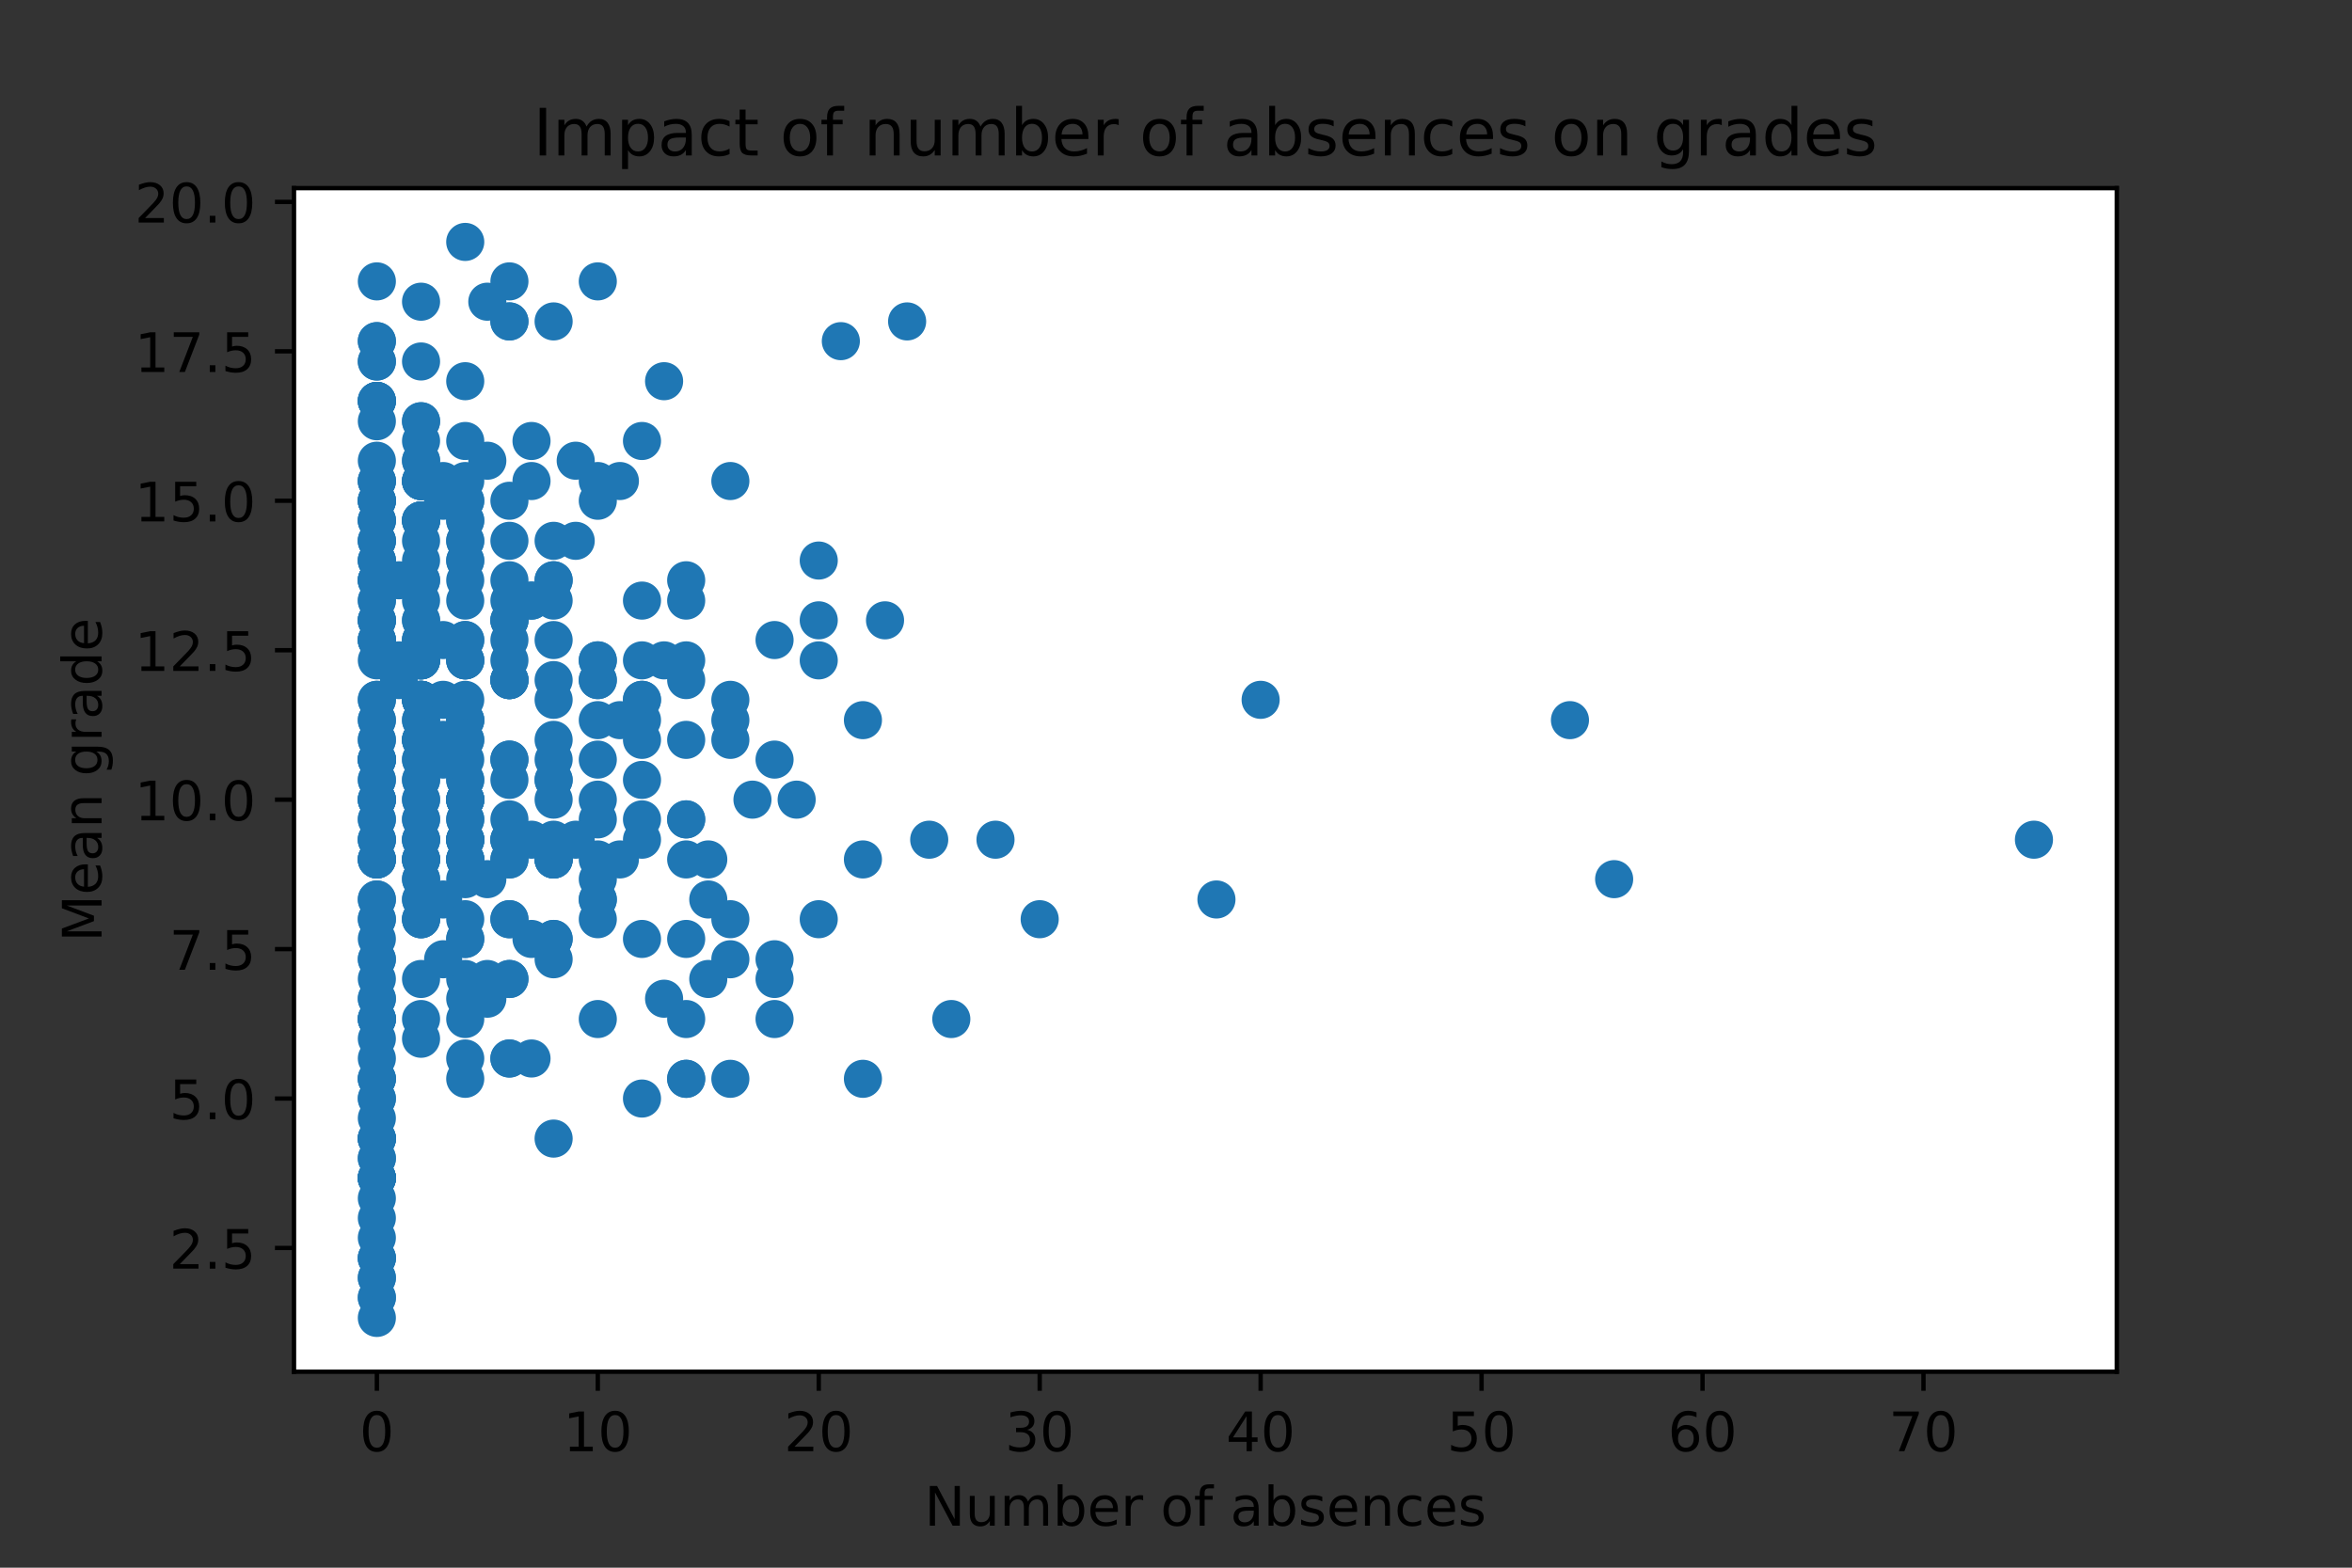 <?xml version="1.0" encoding="utf-8" standalone="no"?>
<!DOCTYPE svg PUBLIC "-//W3C//DTD SVG 1.1//EN"
  "http://www.w3.org/Graphics/SVG/1.1/DTD/svg11.dtd">
<!-- Created with matplotlib (https://matplotlib.org/) -->
<svg height="288pt" version="1.1" viewBox="0 0 432 288" width="432pt" xmlns="http://www.w3.org/2000/svg" xmlns:xlink="http://www.w3.org/1999/xlink">
 <rect x="0" y="0" width="432" height="288" fill="#333333" stroke="none"/>
 <defs>
  <style type="text/css">*{stroke-linecap:butt;stroke-linejoin:round;}</style>
 </defs>
 <g id="figure_1">
  <g id="patch_1">
   <path d="M 0 288 
L 432 288 
L 432 0 
L 0 0 
z
" style="fill:none;"/>
  </g>
  <g id="axes_1">
   <g id="patch_2">
    <path d="M 54 252 
L 388.8 252 
L 388.8 34.56 
L 54 34.56 
z
" style="fill:#ffffff;"/>
   </g>
   <g id="PathCollection_1">
    <defs>
     <path d="M 0 3 
C 0.796 3 1.559 2.684 2.121 2.121 
C 2.684 1.559 3 0.796 3 0 
C 3 -0.796 2.684 -1.559 2.121 -2.121 
C 1.559 -2.684 0.796 -3 0 -3 
C -0.796 -3 -1.559 -2.684 -2.121 -2.121 
C -2.684 -1.559 -3 -0.796 -3 0 
C -3 0.796 -2.684 1.559 -2.121 2.121 
C -1.559 2.684 -0.796 3 0 3 
z
" id="m0be2f51c47" style="stroke:#1f77b4;"/>
    </defs>
    <g clip-path="url(#pb0ec893131)">
     <use style="fill:#1f77b4;stroke:#1f77b4;" x="93.567" xlink:href="#m0be2f51c47" y="194.455"/>
     <use style="fill:#1f77b4;stroke:#1f77b4;" x="85.451" xlink:href="#m0be2f51c47" y="198.189"/>
     <use style="fill:#1f77b4;stroke:#1f77b4;" x="109.8" xlink:href="#m0be2f51c47" y="165.244"/>
     <use style="fill:#1f77b4;stroke:#1f77b4;" x="77.335" xlink:href="#m0be2f51c47" y="95.619"/>
     <use style="fill:#1f77b4;stroke:#1f77b4;" x="85.451" xlink:href="#m0be2f51c47" y="161.51"/>
     <use style="fill:#1f77b4;stroke:#1f77b4;" x="109.8" xlink:href="#m0be2f51c47" y="91.995"/>
     <use style="fill:#1f77b4;stroke:#1f77b4;" x="69.218" xlink:href="#m0be2f51c47" y="128.564"/>
     <use style="fill:#1f77b4;stroke:#1f77b4;" x="93.567" xlink:href="#m0be2f51c47" y="194.455"/>
     <use style="fill:#1f77b4;stroke:#1f77b4;" x="69.218" xlink:href="#m0be2f51c47" y="62.673"/>
     <use style="fill:#1f77b4;stroke:#1f77b4;" x="69.218" xlink:href="#m0be2f51c47" y="95.619"/>
     <use style="fill:#1f77b4;stroke:#1f77b4;" x="69.218" xlink:href="#m0be2f51c47" y="157.886"/>
     <use style="fill:#1f77b4;stroke:#1f77b4;" x="85.451" xlink:href="#m0be2f51c47" y="132.298"/>
     <use style="fill:#1f77b4;stroke:#1f77b4;" x="77.335" xlink:href="#m0be2f51c47" y="102.977"/>
     <use style="fill:#1f77b4;stroke:#1f77b4;" x="77.335" xlink:href="#m0be2f51c47" y="143.28"/>
     <use style="fill:#1f77b4;stroke:#1f77b4;" x="69.218" xlink:href="#m0be2f51c47" y="88.371"/>
     <use style="fill:#1f77b4;stroke:#1f77b4;" x="85.451" xlink:href="#m0be2f51c47" y="102.977"/>
     <use style="fill:#1f77b4;stroke:#1f77b4;" x="93.567" xlink:href="#m0be2f51c47" y="106.601"/>
     <use style="fill:#1f77b4;stroke:#1f77b4;" x="85.451" xlink:href="#m0be2f51c47" y="154.262"/>
     <use style="fill:#1f77b4;stroke:#1f77b4;" x="134.149" xlink:href="#m0be2f51c47" y="198.189"/>
     <use style="fill:#1f77b4;stroke:#1f77b4;" x="85.451" xlink:href="#m0be2f51c47" y="154.262"/>
     <use style="fill:#1f77b4;stroke:#1f77b4;" x="69.218" xlink:href="#m0be2f51c47" y="102.977"/>
     <use style="fill:#1f77b4;stroke:#1f77b4;" x="69.218" xlink:href="#m0be2f51c47" y="102.977"/>
     <use style="fill:#1f77b4;stroke:#1f77b4;" x="77.335" xlink:href="#m0be2f51c47" y="88.371"/>
     <use style="fill:#1f77b4;stroke:#1f77b4;" x="69.218" xlink:href="#m0be2f51c47" y="117.583"/>
     <use style="fill:#1f77b4;stroke:#1f77b4;" x="77.335" xlink:href="#m0be2f51c47" y="157.886"/>
     <use style="fill:#1f77b4;stroke:#1f77b4;" x="126.033" xlink:href="#m0be2f51c47" y="172.492"/>
     <use style="fill:#1f77b4;stroke:#1f77b4;" x="77.335" xlink:href="#m0be2f51c47" y="128.564"/>
     <use style="fill:#1f77b4;stroke:#1f77b4;" x="85.451" xlink:href="#m0be2f51c47" y="88.371"/>
     <use style="fill:#1f77b4;stroke:#1f77b4;" x="85.451" xlink:href="#m0be2f51c47" y="135.922"/>
     <use style="fill:#1f77b4;stroke:#1f77b4;" x="134.149" xlink:href="#m0be2f51c47" y="135.922"/>
     <use style="fill:#1f77b4;stroke:#1f77b4;" x="69.218" xlink:href="#m0be2f51c47" y="139.546"/>
     <use style="fill:#1f77b4;stroke:#1f77b4;" x="69.218" xlink:href="#m0be2f51c47" y="73.655"/>
     <use style="fill:#1f77b4;stroke:#1f77b4;" x="69.218" xlink:href="#m0be2f51c47" y="77.389"/>
     <use style="fill:#1f77b4;stroke:#1f77b4;" x="69.218" xlink:href="#m0be2f51c47" y="146.904"/>
     <use style="fill:#1f77b4;stroke:#1f77b4;" x="69.218" xlink:href="#m0be2f51c47" y="106.601"/>
     <use style="fill:#1f77b4;stroke:#1f77b4;" x="69.218" xlink:href="#m0be2f51c47" y="179.849"/>
     <use style="fill:#1f77b4;stroke:#1f77b4;" x="77.335" xlink:href="#m0be2f51c47" y="77.389"/>
     <use style="fill:#1f77b4;stroke:#1f77b4;" x="97.625" xlink:href="#m0be2f51c47" y="88.371"/>
     <use style="fill:#1f77b4;stroke:#1f77b4;" x="77.335" xlink:href="#m0be2f51c47" y="128.564"/>
     <use style="fill:#1f77b4;stroke:#1f77b4;" x="101.684" xlink:href="#m0be2f51c47" y="110.335"/>
     <use style="fill:#1f77b4;stroke:#1f77b4;" x="170.673" xlink:href="#m0be2f51c47" y="154.262"/>
     <use style="fill:#1f77b4;stroke:#1f77b4;" x="101.684" xlink:href="#m0be2f51c47" y="124.94"/>
     <use style="fill:#1f77b4;stroke:#1f77b4;" x="77.335" xlink:href="#m0be2f51c47" y="55.425"/>
     <use style="fill:#1f77b4;stroke:#1f77b4;" x="69.218" xlink:href="#m0be2f51c47" y="157.886"/>
     <use style="fill:#1f77b4;stroke:#1f77b4;" x="126.033" xlink:href="#m0be2f51c47" y="150.528"/>
     <use style="fill:#1f77b4;stroke:#1f77b4;" x="101.684" xlink:href="#m0be2f51c47" y="176.225"/>
     <use style="fill:#1f77b4;stroke:#1f77b4;" x="117.916" xlink:href="#m0be2f51c47" y="132.298"/>
     <use style="fill:#1f77b4;stroke:#1f77b4;" x="85.451" xlink:href="#m0be2f51c47" y="44.444"/>
     <use style="fill:#1f77b4;stroke:#1f77b4;" x="77.335" xlink:href="#m0be2f51c47" y="95.619"/>
     <use style="fill:#1f77b4;stroke:#1f77b4;" x="77.335" xlink:href="#m0be2f51c47" y="179.849"/>
     <use style="fill:#1f77b4;stroke:#1f77b4;" x="77.335" xlink:href="#m0be2f51c47" y="117.583"/>
     <use style="fill:#1f77b4;stroke:#1f77b4;" x="77.335" xlink:href="#m0be2f51c47" y="121.316"/>
     <use style="fill:#1f77b4;stroke:#1f77b4;" x="93.567" xlink:href="#m0be2f51c47" y="139.546"/>
     <use style="fill:#1f77b4;stroke:#1f77b4;" x="69.218" xlink:href="#m0be2f51c47" y="150.528"/>
     <use style="fill:#1f77b4;stroke:#1f77b4;" x="93.567" xlink:href="#m0be2f51c47" y="124.94"/>
     <use style="fill:#1f77b4;stroke:#1f77b4;" x="101.684" xlink:href="#m0be2f51c47" y="157.886"/>
     <use style="fill:#1f77b4;stroke:#1f77b4;" x="69.218" xlink:href="#m0be2f51c47" y="95.619"/>
     <use style="fill:#1f77b4;stroke:#1f77b4;" x="85.451" xlink:href="#m0be2f51c47" y="95.619"/>
     <use style="fill:#1f77b4;stroke:#1f77b4;" x="77.335" xlink:href="#m0be2f51c47" y="154.262"/>
     <use style="fill:#1f77b4;stroke:#1f77b4;" x="77.335" xlink:href="#m0be2f51c47" y="84.637"/>
     <use style="fill:#1f77b4;stroke:#1f77b4;" x="93.567" xlink:href="#m0be2f51c47" y="139.546"/>
     <use style="fill:#1f77b4;stroke:#1f77b4;" x="93.567" xlink:href="#m0be2f51c47" y="150.528"/>
     <use style="fill:#1f77b4;stroke:#1f77b4;" x="85.451" xlink:href="#m0be2f51c47" y="157.886"/>
     <use style="fill:#1f77b4;stroke:#1f77b4;" x="77.335" xlink:href="#m0be2f51c47" y="154.262"/>
     <use style="fill:#1f77b4;stroke:#1f77b4;" x="69.218" xlink:href="#m0be2f51c47" y="146.904"/>
     <use style="fill:#1f77b4;stroke:#1f77b4;" x="77.335" xlink:href="#m0be2f51c47" y="88.371"/>
     <use style="fill:#1f77b4;stroke:#1f77b4;" x="85.451" xlink:href="#m0be2f51c47" y="117.583"/>
     <use style="fill:#1f77b4;stroke:#1f77b4;" x="85.451" xlink:href="#m0be2f51c47" y="183.473"/>
     <use style="fill:#1f77b4;stroke:#1f77b4;" x="77.335" xlink:href="#m0be2f51c47" y="165.244"/>
     <use style="fill:#1f77b4;stroke:#1f77b4;" x="117.916" xlink:href="#m0be2f51c47" y="81.013"/>
     <use style="fill:#1f77b4;stroke:#1f77b4;" x="69.218" xlink:href="#m0be2f51c47" y="99.353"/>
     <use style="fill:#1f77b4;stroke:#1f77b4;" x="69.218" xlink:href="#m0be2f51c47" y="146.904"/>
     <use style="fill:#1f77b4;stroke:#1f77b4;" x="77.335" xlink:href="#m0be2f51c47" y="187.207"/>
     <use style="fill:#1f77b4;stroke:#1f77b4;" x="77.335" xlink:href="#m0be2f51c47" y="117.583"/>
     <use style="fill:#1f77b4;stroke:#1f77b4;" x="288.36" xlink:href="#m0be2f51c47" y="132.298"/>
     <use style="fill:#1f77b4;stroke:#1f77b4;" x="93.567" xlink:href="#m0be2f51c47" y="154.262"/>
     <use style="fill:#1f77b4;stroke:#1f77b4;" x="101.684" xlink:href="#m0be2f51c47" y="139.546"/>
     <use style="fill:#1f77b4;stroke:#1f77b4;" x="69.218" xlink:href="#m0be2f51c47" y="135.922"/>
     <use style="fill:#1f77b4;stroke:#1f77b4;" x="77.335" xlink:href="#m0be2f51c47" y="161.51"/>
     <use style="fill:#1f77b4;stroke:#1f77b4;" x="117.916" xlink:href="#m0be2f51c47" y="201.813"/>
     <use style="fill:#1f77b4;stroke:#1f77b4;" x="77.335" xlink:href="#m0be2f51c47" y="132.298"/>
     <use style="fill:#1f77b4;stroke:#1f77b4;" x="85.451" xlink:href="#m0be2f51c47" y="139.546"/>
     <use style="fill:#1f77b4;stroke:#1f77b4;" x="109.8" xlink:href="#m0be2f51c47" y="187.207"/>
     <use style="fill:#1f77b4;stroke:#1f77b4;" x="85.451" xlink:href="#m0be2f51c47" y="91.995"/>
     <use style="fill:#1f77b4;stroke:#1f77b4;" x="77.335" xlink:href="#m0be2f51c47" y="150.528"/>
     <use style="fill:#1f77b4;stroke:#1f77b4;" x="93.567" xlink:href="#m0be2f51c47" y="168.868"/>
     <use style="fill:#1f77b4;stroke:#1f77b4;" x="85.451" xlink:href="#m0be2f51c47" y="179.849"/>
     <use style="fill:#1f77b4;stroke:#1f77b4;" x="85.451" xlink:href="#m0be2f51c47" y="106.601"/>
     <use style="fill:#1f77b4;stroke:#1f77b4;" x="117.916" xlink:href="#m0be2f51c47" y="143.28"/>
     <use style="fill:#1f77b4;stroke:#1f77b4;" x="142.265" xlink:href="#m0be2f51c47" y="179.849"/>
     <use style="fill:#1f77b4;stroke:#1f77b4;" x="69.218" xlink:href="#m0be2f51c47" y="176.225"/>
     <use style="fill:#1f77b4;stroke:#1f77b4;" x="85.451" xlink:href="#m0be2f51c47" y="70.031"/>
     <use style="fill:#1f77b4;stroke:#1f77b4;" x="85.451" xlink:href="#m0be2f51c47" y="187.207"/>
     <use style="fill:#1f77b4;stroke:#1f77b4;" x="69.218" xlink:href="#m0be2f51c47" y="143.28"/>
     <use style="fill:#1f77b4;stroke:#1f77b4;" x="93.567" xlink:href="#m0be2f51c47" y="117.583"/>
     <use style="fill:#1f77b4;stroke:#1f77b4;" x="77.335" xlink:href="#m0be2f51c47" y="157.886"/>
     <use style="fill:#1f77b4;stroke:#1f77b4;" x="77.335" xlink:href="#m0be2f51c47" y="106.601"/>
     <use style="fill:#1f77b4;stroke:#1f77b4;" x="77.335" xlink:href="#m0be2f51c47" y="157.886"/>
     <use style="fill:#1f77b4;stroke:#1f77b4;" x="93.567" xlink:href="#m0be2f51c47" y="113.959"/>
     <use style="fill:#1f77b4;stroke:#1f77b4;" x="69.218" xlink:href="#m0be2f51c47" y="168.868"/>
     <use style="fill:#1f77b4;stroke:#1f77b4;" x="126.033" xlink:href="#m0be2f51c47" y="187.207"/>
     <use style="fill:#1f77b4;stroke:#1f77b4;" x="69.218" xlink:href="#m0be2f51c47" y="73.655"/>
     <use style="fill:#1f77b4;stroke:#1f77b4;" x="85.451" xlink:href="#m0be2f51c47" y="121.316"/>
     <use style="fill:#1f77b4;stroke:#1f77b4;" x="174.731" xlink:href="#m0be2f51c47" y="187.207"/>
     <use style="fill:#1f77b4;stroke:#1f77b4;" x="69.218" xlink:href="#m0be2f51c47" y="66.407"/>
     <use style="fill:#1f77b4;stroke:#1f77b4;" x="109.8" xlink:href="#m0be2f51c47" y="139.546"/>
     <use style="fill:#1f77b4;stroke:#1f77b4;" x="101.684" xlink:href="#m0be2f51c47" y="172.492"/>
     <use style="fill:#1f77b4;stroke:#1f77b4;" x="77.335" xlink:href="#m0be2f51c47" y="66.407"/>
     <use style="fill:#1f77b4;stroke:#1f77b4;" x="93.567" xlink:href="#m0be2f51c47" y="124.94"/>
     <use style="fill:#1f77b4;stroke:#1f77b4;" x="85.451" xlink:href="#m0be2f51c47" y="91.995"/>
     <use style="fill:#1f77b4;stroke:#1f77b4;" x="93.567" xlink:href="#m0be2f51c47" y="51.692"/>
     <use style="fill:#1f77b4;stroke:#1f77b4;" x="69.218" xlink:href="#m0be2f51c47" y="157.886"/>
     <use style="fill:#1f77b4;stroke:#1f77b4;" x="93.567" xlink:href="#m0be2f51c47" y="124.94"/>
     <use style="fill:#1f77b4;stroke:#1f77b4;" x="109.8" xlink:href="#m0be2f51c47" y="51.692"/>
     <use style="fill:#1f77b4;stroke:#1f77b4;" x="101.684" xlink:href="#m0be2f51c47" y="157.886"/>
     <use style="fill:#1f77b4;stroke:#1f77b4;" x="77.335" xlink:href="#m0be2f51c47" y="88.371"/>
     <use style="fill:#1f77b4;stroke:#1f77b4;" x="77.335" xlink:href="#m0be2f51c47" y="117.583"/>
     <use style="fill:#1f77b4;stroke:#1f77b4;" x="69.218" xlink:href="#m0be2f51c47" y="110.335"/>
     <use style="fill:#1f77b4;stroke:#1f77b4;" x="150.382" xlink:href="#m0be2f51c47" y="168.868"/>
     <use style="fill:#1f77b4;stroke:#1f77b4;" x="93.567" xlink:href="#m0be2f51c47" y="110.335"/>
     <use style="fill:#1f77b4;stroke:#1f77b4;" x="77.335" xlink:href="#m0be2f51c47" y="88.371"/>
     <use style="fill:#1f77b4;stroke:#1f77b4;" x="93.567" xlink:href="#m0be2f51c47" y="91.995"/>
     <use style="fill:#1f77b4;stroke:#1f77b4;" x="77.335" xlink:href="#m0be2f51c47" y="113.959"/>
     <use style="fill:#1f77b4;stroke:#1f77b4;" x="142.265" xlink:href="#m0be2f51c47" y="117.583"/>
     <use style="fill:#1f77b4;stroke:#1f77b4;" x="69.218" xlink:href="#m0be2f51c47" y="172.492"/>
     <use style="fill:#1f77b4;stroke:#1f77b4;" x="69.218" xlink:href="#m0be2f51c47" y="117.583"/>
     <use style="fill:#1f77b4;stroke:#1f77b4;" x="69.218" xlink:href="#m0be2f51c47" y="154.262"/>
     <use style="fill:#1f77b4;stroke:#1f77b4;" x="77.335" xlink:href="#m0be2f51c47" y="168.868"/>
     <use style="fill:#1f77b4;stroke:#1f77b4;" x="69.218" xlink:href="#m0be2f51c47" y="216.419"/>
     <use style="fill:#1f77b4;stroke:#1f77b4;" x="101.684" xlink:href="#m0be2f51c47" y="59.049"/>
     <use style="fill:#1f77b4;stroke:#1f77b4;" x="69.218" xlink:href="#m0be2f51c47" y="212.795"/>
     <use style="fill:#1f77b4;stroke:#1f77b4;" x="69.218" xlink:href="#m0be2f51c47" y="227.401"/>
     <use style="fill:#1f77b4;stroke:#1f77b4;" x="117.916" xlink:href="#m0be2f51c47" y="128.564"/>
     <use style="fill:#1f77b4;stroke:#1f77b4;" x="134.149" xlink:href="#m0be2f51c47" y="132.298"/>
     <use style="fill:#1f77b4;stroke:#1f77b4;" x="69.218" xlink:href="#m0be2f51c47" y="223.777"/>
     <use style="fill:#1f77b4;stroke:#1f77b4;" x="69.218" xlink:href="#m0be2f51c47" y="216.419"/>
     <use style="fill:#1f77b4;stroke:#1f77b4;" x="69.218" xlink:href="#m0be2f51c47" y="220.153"/>
     <use style="fill:#1f77b4;stroke:#1f77b4;" x="69.218" xlink:href="#m0be2f51c47" y="242.116"/>
     <use style="fill:#1f77b4;stroke:#1f77b4;" x="69.218" xlink:href="#m0be2f51c47" y="117.583"/>
     <use style="fill:#1f77b4;stroke:#1f77b4;" x="69.218" xlink:href="#m0be2f51c47" y="84.637"/>
     <use style="fill:#1f77b4;stroke:#1f77b4;" x="69.218" xlink:href="#m0be2f51c47" y="198.189"/>
     <use style="fill:#1f77b4;stroke:#1f77b4;" x="101.684" xlink:href="#m0be2f51c47" y="157.886"/>
     <use style="fill:#1f77b4;stroke:#1f77b4;" x="77.335" xlink:href="#m0be2f51c47" y="143.28"/>
     <use style="fill:#1f77b4;stroke:#1f77b4;" x="77.335" xlink:href="#m0be2f51c47" y="106.601"/>
     <use style="fill:#1f77b4;stroke:#1f77b4;" x="69.218" xlink:href="#m0be2f51c47" y="238.383"/>
     <use style="fill:#1f77b4;stroke:#1f77b4;" x="69.218" xlink:href="#m0be2f51c47" y="146.904"/>
     <use style="fill:#1f77b4;stroke:#1f77b4;" x="69.218" xlink:href="#m0be2f51c47" y="209.171"/>
     <use style="fill:#1f77b4;stroke:#1f77b4;" x="77.335" xlink:href="#m0be2f51c47" y="139.546"/>
     <use style="fill:#1f77b4;stroke:#1f77b4;" x="69.218" xlink:href="#m0be2f51c47" y="209.171"/>
     <use style="fill:#1f77b4;stroke:#1f77b4;" x="69.218" xlink:href="#m0be2f51c47" y="157.886"/>
     <use style="fill:#1f77b4;stroke:#1f77b4;" x="69.218" xlink:href="#m0be2f51c47" y="216.419"/>
     <use style="fill:#1f77b4;stroke:#1f77b4;" x="93.567" xlink:href="#m0be2f51c47" y="113.959"/>
     <use style="fill:#1f77b4;stroke:#1f77b4;" x="101.684" xlink:href="#m0be2f51c47" y="146.904"/>
     <use style="fill:#1f77b4;stroke:#1f77b4;" x="69.218" xlink:href="#m0be2f51c47" y="238.383"/>
     <use style="fill:#1f77b4;stroke:#1f77b4;" x="69.218" xlink:href="#m0be2f51c47" y="132.298"/>
     <use style="fill:#1f77b4;stroke:#1f77b4;" x="77.335" xlink:href="#m0be2f51c47" y="157.886"/>
     <use style="fill:#1f77b4;stroke:#1f77b4;" x="101.684" xlink:href="#m0be2f51c47" y="106.601"/>
     <use style="fill:#1f77b4;stroke:#1f77b4;" x="93.567" xlink:href="#m0be2f51c47" y="157.886"/>
     <use style="fill:#1f77b4;stroke:#1f77b4;" x="77.335" xlink:href="#m0be2f51c47" y="84.637"/>
     <use style="fill:#1f77b4;stroke:#1f77b4;" x="85.451" xlink:href="#m0be2f51c47" y="132.298"/>
     <use style="fill:#1f77b4;stroke:#1f77b4;" x="69.218" xlink:href="#m0be2f51c47" y="209.171"/>
     <use style="fill:#1f77b4;stroke:#1f77b4;" x="93.567" xlink:href="#m0be2f51c47" y="179.849"/>
     <use style="fill:#1f77b4;stroke:#1f77b4;" x="69.218" xlink:href="#m0be2f51c47" y="231.135"/>
     <use style="fill:#1f77b4;stroke:#1f77b4;" x="77.335" xlink:href="#m0be2f51c47" y="146.904"/>
     <use style="fill:#1f77b4;stroke:#1f77b4;" x="69.218" xlink:href="#m0be2f51c47" y="183.473"/>
     <use style="fill:#1f77b4;stroke:#1f77b4;" x="134.149" xlink:href="#m0be2f51c47" y="128.564"/>
     <use style="fill:#1f77b4;stroke:#1f77b4;" x="85.451" xlink:href="#m0be2f51c47" y="146.904"/>
     <use style="fill:#1f77b4;stroke:#1f77b4;" x="69.218" xlink:href="#m0be2f51c47" y="91.995"/>
     <use style="fill:#1f77b4;stroke:#1f77b4;" x="69.218" xlink:href="#m0be2f51c47" y="209.171"/>
     <use style="fill:#1f77b4;stroke:#1f77b4;" x="69.218" xlink:href="#m0be2f51c47" y="102.977"/>
     <use style="fill:#1f77b4;stroke:#1f77b4;" x="69.218" xlink:href="#m0be2f51c47" y="216.419"/>
     <use style="fill:#1f77b4;stroke:#1f77b4;" x="77.335" xlink:href="#m0be2f51c47" y="95.619"/>
     <use style="fill:#1f77b4;stroke:#1f77b4;" x="69.218" xlink:href="#m0be2f51c47" y="132.298"/>
     <use style="fill:#1f77b4;stroke:#1f77b4;" x="69.218" xlink:href="#m0be2f51c47" y="201.813"/>
     <use style="fill:#1f77b4;stroke:#1f77b4;" x="85.451" xlink:href="#m0be2f51c47" y="146.904"/>
     <use style="fill:#1f77b4;stroke:#1f77b4;" x="85.451" xlink:href="#m0be2f51c47" y="154.262"/>
     <use style="fill:#1f77b4;stroke:#1f77b4;" x="77.335" xlink:href="#m0be2f51c47" y="121.316"/>
     <use style="fill:#1f77b4;stroke:#1f77b4;" x="85.451" xlink:href="#m0be2f51c47" y="194.455"/>
     <use style="fill:#1f77b4;stroke:#1f77b4;" x="109.8" xlink:href="#m0be2f51c47" y="157.886"/>
     <use style="fill:#1f77b4;stroke:#1f77b4;" x="85.451" xlink:href="#m0be2f51c47" y="143.28"/>
     <use style="fill:#1f77b4;stroke:#1f77b4;" x="109.8" xlink:href="#m0be2f51c47" y="165.244"/>
     <use style="fill:#1f77b4;stroke:#1f77b4;" x="77.335" xlink:href="#m0be2f51c47" y="121.316"/>
     <use style="fill:#1f77b4;stroke:#1f77b4;" x="69.218" xlink:href="#m0be2f51c47" y="73.655"/>
     <use style="fill:#1f77b4;stroke:#1f77b4;" x="296.476" xlink:href="#m0be2f51c47" y="161.51"/>
     <use style="fill:#1f77b4;stroke:#1f77b4;" x="126.033" xlink:href="#m0be2f51c47" y="121.316"/>
     <use style="fill:#1f77b4;stroke:#1f77b4;" x="117.916" xlink:href="#m0be2f51c47" y="128.564"/>
     <use style="fill:#1f77b4;stroke:#1f77b4;" x="77.335" xlink:href="#m0be2f51c47" y="132.298"/>
     <use style="fill:#1f77b4;stroke:#1f77b4;" x="69.218" xlink:href="#m0be2f51c47" y="91.995"/>
     <use style="fill:#1f77b4;stroke:#1f77b4;" x="93.567" xlink:href="#m0be2f51c47" y="168.868"/>
     <use style="fill:#1f77b4;stroke:#1f77b4;" x="85.451" xlink:href="#m0be2f51c47" y="157.886"/>
     <use style="fill:#1f77b4;stroke:#1f77b4;" x="109.8" xlink:href="#m0be2f51c47" y="124.94"/>
     <use style="fill:#1f77b4;stroke:#1f77b4;" x="69.218" xlink:href="#m0be2f51c47" y="165.244"/>
     <use style="fill:#1f77b4;stroke:#1f77b4;" x="117.916" xlink:href="#m0be2f51c47" y="172.492"/>
     <use style="fill:#1f77b4;stroke:#1f77b4;" x="101.684" xlink:href="#m0be2f51c47" y="157.886"/>
     <use style="fill:#1f77b4;stroke:#1f77b4;" x="69.218" xlink:href="#m0be2f51c47" y="106.601"/>
     <use style="fill:#1f77b4;stroke:#1f77b4;" x="69.218" xlink:href="#m0be2f51c47" y="95.619"/>
     <use style="fill:#1f77b4;stroke:#1f77b4;" x="85.451" xlink:href="#m0be2f51c47" y="81.013"/>
     <use style="fill:#1f77b4;stroke:#1f77b4;" x="101.684" xlink:href="#m0be2f51c47" y="154.262"/>
     <use style="fill:#1f77b4;stroke:#1f77b4;" x="166.615" xlink:href="#m0be2f51c47" y="59.049"/>
     <use style="fill:#1f77b4;stroke:#1f77b4;" x="69.218" xlink:href="#m0be2f51c47" y="154.262"/>
     <use style="fill:#1f77b4;stroke:#1f77b4;" x="77.335" xlink:href="#m0be2f51c47" y="81.013"/>
     <use style="fill:#1f77b4;stroke:#1f77b4;" x="93.567" xlink:href="#m0be2f51c47" y="154.262"/>
     <use style="fill:#1f77b4;stroke:#1f77b4;" x="85.451" xlink:href="#m0be2f51c47" y="154.262"/>
     <use style="fill:#1f77b4;stroke:#1f77b4;" x="142.265" xlink:href="#m0be2f51c47" y="187.207"/>
     <use style="fill:#1f77b4;stroke:#1f77b4;" x="93.567" xlink:href="#m0be2f51c47" y="143.28"/>
     <use style="fill:#1f77b4;stroke:#1f77b4;" x="182.847" xlink:href="#m0be2f51c47" y="154.262"/>
     <use style="fill:#1f77b4;stroke:#1f77b4;" x="89.509" xlink:href="#m0be2f51c47" y="179.849"/>
     <use style="fill:#1f77b4;stroke:#1f77b4;" x="109.8" xlink:href="#m0be2f51c47" y="124.94"/>
     <use style="fill:#1f77b4;stroke:#1f77b4;" x="93.567" xlink:href="#m0be2f51c47" y="154.262"/>
     <use style="fill:#1f77b4;stroke:#1f77b4;" x="93.567" xlink:href="#m0be2f51c47" y="179.849"/>
     <use style="fill:#1f77b4;stroke:#1f77b4;" x="109.8" xlink:href="#m0be2f51c47" y="168.868"/>
     <use style="fill:#1f77b4;stroke:#1f77b4;" x="121.975" xlink:href="#m0be2f51c47" y="121.316"/>
     <use style="fill:#1f77b4;stroke:#1f77b4;" x="69.218" xlink:href="#m0be2f51c47" y="113.959"/>
     <use style="fill:#1f77b4;stroke:#1f77b4;" x="130.091" xlink:href="#m0be2f51c47" y="179.849"/>
     <use style="fill:#1f77b4;stroke:#1f77b4;" x="117.916" xlink:href="#m0be2f51c47" y="154.262"/>
     <use style="fill:#1f77b4;stroke:#1f77b4;" x="77.335" xlink:href="#m0be2f51c47" y="95.619"/>
     <use style="fill:#1f77b4;stroke:#1f77b4;" x="158.498" xlink:href="#m0be2f51c47" y="198.189"/>
     <use style="fill:#1f77b4;stroke:#1f77b4;" x="121.975" xlink:href="#m0be2f51c47" y="183.473"/>
     <use style="fill:#1f77b4;stroke:#1f77b4;" x="81.393" xlink:href="#m0be2f51c47" y="176.225"/>
     <use style="fill:#1f77b4;stroke:#1f77b4;" x="85.451" xlink:href="#m0be2f51c47" y="150.528"/>
     <use style="fill:#1f77b4;stroke:#1f77b4;" x="77.335" xlink:href="#m0be2f51c47" y="190.831"/>
     <use style="fill:#1f77b4;stroke:#1f77b4;" x="69.218" xlink:href="#m0be2f51c47" y="216.419"/>
     <use style="fill:#1f77b4;stroke:#1f77b4;" x="77.335" xlink:href="#m0be2f51c47" y="77.389"/>
     <use style="fill:#1f77b4;stroke:#1f77b4;" x="69.218" xlink:href="#m0be2f51c47" y="117.583"/>
     <use style="fill:#1f77b4;stroke:#1f77b4;" x="69.218" xlink:href="#m0be2f51c47" y="110.335"/>
     <use style="fill:#1f77b4;stroke:#1f77b4;" x="134.149" xlink:href="#m0be2f51c47" y="168.868"/>
     <use style="fill:#1f77b4;stroke:#1f77b4;" x="109.8" xlink:href="#m0be2f51c47" y="88.371"/>
     <use style="fill:#1f77b4;stroke:#1f77b4;" x="77.335" xlink:href="#m0be2f51c47" y="128.564"/>
     <use style="fill:#1f77b4;stroke:#1f77b4;" x="126.033" xlink:href="#m0be2f51c47" y="157.886"/>
     <use style="fill:#1f77b4;stroke:#1f77b4;" x="109.8" xlink:href="#m0be2f51c47" y="132.298"/>
     <use style="fill:#1f77b4;stroke:#1f77b4;" x="126.033" xlink:href="#m0be2f51c47" y="110.335"/>
     <use style="fill:#1f77b4;stroke:#1f77b4;" x="85.451" xlink:href="#m0be2f51c47" y="135.922"/>
     <use style="fill:#1f77b4;stroke:#1f77b4;" x="126.033" xlink:href="#m0be2f51c47" y="150.528"/>
     <use style="fill:#1f77b4;stroke:#1f77b4;" x="77.335" xlink:href="#m0be2f51c47" y="110.335"/>
     <use style="fill:#1f77b4;stroke:#1f77b4;" x="142.265" xlink:href="#m0be2f51c47" y="176.225"/>
     <use style="fill:#1f77b4;stroke:#1f77b4;" x="109.8" xlink:href="#m0be2f51c47" y="146.904"/>
     <use style="fill:#1f77b4;stroke:#1f77b4;" x="85.451" xlink:href="#m0be2f51c47" y="110.335"/>
     <use style="fill:#1f77b4;stroke:#1f77b4;" x="150.382" xlink:href="#m0be2f51c47" y="121.316"/>
     <use style="fill:#1f77b4;stroke:#1f77b4;" x="77.335" xlink:href="#m0be2f51c47" y="128.564"/>
     <use style="fill:#1f77b4;stroke:#1f77b4;" x="69.218" xlink:href="#m0be2f51c47" y="205.437"/>
     <use style="fill:#1f77b4;stroke:#1f77b4;" x="126.033" xlink:href="#m0be2f51c47" y="124.94"/>
     <use style="fill:#1f77b4;stroke:#1f77b4;" x="77.335" xlink:href="#m0be2f51c47" y="135.922"/>
     <use style="fill:#1f77b4;stroke:#1f77b4;" x="69.218" xlink:href="#m0be2f51c47" y="234.759"/>
     <use style="fill:#1f77b4;stroke:#1f77b4;" x="69.218" xlink:href="#m0be2f51c47" y="121.316"/>
     <use style="fill:#1f77b4;stroke:#1f77b4;" x="69.218" xlink:href="#m0be2f51c47" y="231.135"/>
     <use style="fill:#1f77b4;stroke:#1f77b4;" x="93.567" xlink:href="#m0be2f51c47" y="59.049"/>
     <use style="fill:#1f77b4;stroke:#1f77b4;" x="85.451" xlink:href="#m0be2f51c47" y="121.316"/>
     <use style="fill:#1f77b4;stroke:#1f77b4;" x="134.149" xlink:href="#m0be2f51c47" y="176.225"/>
     <use style="fill:#1f77b4;stroke:#1f77b4;" x="101.684" xlink:href="#m0be2f51c47" y="209.171"/>
     <use style="fill:#1f77b4;stroke:#1f77b4;" x="69.218" xlink:href="#m0be2f51c47" y="99.353"/>
     <use style="fill:#1f77b4;stroke:#1f77b4;" x="69.218" xlink:href="#m0be2f51c47" y="176.225"/>
     <use style="fill:#1f77b4;stroke:#1f77b4;" x="93.567" xlink:href="#m0be2f51c47" y="157.886"/>
     <use style="fill:#1f77b4;stroke:#1f77b4;" x="85.451" xlink:href="#m0be2f51c47" y="172.492"/>
     <use style="fill:#1f77b4;stroke:#1f77b4;" x="69.218" xlink:href="#m0be2f51c47" y="165.244"/>
     <use style="fill:#1f77b4;stroke:#1f77b4;" x="69.218" xlink:href="#m0be2f51c47" y="139.546"/>
     <use style="fill:#1f77b4;stroke:#1f77b4;" x="77.335" xlink:href="#m0be2f51c47" y="168.868"/>
     <use style="fill:#1f77b4;stroke:#1f77b4;" x="93.567" xlink:href="#m0be2f51c47" y="113.959"/>
     <use style="fill:#1f77b4;stroke:#1f77b4;" x="117.916" xlink:href="#m0be2f51c47" y="135.922"/>
     <use style="fill:#1f77b4;stroke:#1f77b4;" x="101.684" xlink:href="#m0be2f51c47" y="99.353"/>
     <use style="fill:#1f77b4;stroke:#1f77b4;" x="69.218" xlink:href="#m0be2f51c47" y="187.207"/>
     <use style="fill:#1f77b4;stroke:#1f77b4;" x="154.44" xlink:href="#m0be2f51c47" y="62.673"/>
     <use style="fill:#1f77b4;stroke:#1f77b4;" x="77.335" xlink:href="#m0be2f51c47" y="168.868"/>
     <use style="fill:#1f77b4;stroke:#1f77b4;" x="73.276" xlink:href="#m0be2f51c47" y="121.316"/>
     <use style="fill:#1f77b4;stroke:#1f77b4;" x="85.451" xlink:href="#m0be2f51c47" y="154.262"/>
     <use style="fill:#1f77b4;stroke:#1f77b4;" x="69.218" xlink:href="#m0be2f51c47" y="187.207"/>
     <use style="fill:#1f77b4;stroke:#1f77b4;" x="121.975" xlink:href="#m0be2f51c47" y="70.031"/>
     <use style="fill:#1f77b4;stroke:#1f77b4;" x="77.335" xlink:href="#m0be2f51c47" y="154.262"/>
     <use style="fill:#1f77b4;stroke:#1f77b4;" x="101.684" xlink:href="#m0be2f51c47" y="135.922"/>
     <use style="fill:#1f77b4;stroke:#1f77b4;" x="109.8" xlink:href="#m0be2f51c47" y="150.528"/>
     <use style="fill:#1f77b4;stroke:#1f77b4;" x="69.218" xlink:href="#m0be2f51c47" y="234.759"/>
     <use style="fill:#1f77b4;stroke:#1f77b4;" x="130.091" xlink:href="#m0be2f51c47" y="157.886"/>
     <use style="fill:#1f77b4;stroke:#1f77b4;" x="85.451" xlink:href="#m0be2f51c47" y="99.353"/>
     <use style="fill:#1f77b4;stroke:#1f77b4;" x="77.335" xlink:href="#m0be2f51c47" y="135.922"/>
     <use style="fill:#1f77b4;stroke:#1f77b4;" x="77.335" xlink:href="#m0be2f51c47" y="99.353"/>
     <use style="fill:#1f77b4;stroke:#1f77b4;" x="77.335" xlink:href="#m0be2f51c47" y="146.904"/>
     <use style="fill:#1f77b4;stroke:#1f77b4;" x="93.567" xlink:href="#m0be2f51c47" y="124.94"/>
     <use style="fill:#1f77b4;stroke:#1f77b4;" x="373.582" xlink:href="#m0be2f51c47" y="154.262"/>
     <use style="fill:#1f77b4;stroke:#1f77b4;" x="158.498" xlink:href="#m0be2f51c47" y="157.886"/>
     <use style="fill:#1f77b4;stroke:#1f77b4;" x="130.091" xlink:href="#m0be2f51c47" y="165.244"/>
     <use style="fill:#1f77b4;stroke:#1f77b4;" x="101.684" xlink:href="#m0be2f51c47" y="143.28"/>
     <use style="fill:#1f77b4;stroke:#1f77b4;" x="190.964" xlink:href="#m0be2f51c47" y="168.868"/>
     <use style="fill:#1f77b4;stroke:#1f77b4;" x="146.324" xlink:href="#m0be2f51c47" y="146.904"/>
     <use style="fill:#1f77b4;stroke:#1f77b4;" x="73.276" xlink:href="#m0be2f51c47" y="124.94"/>
     <use style="fill:#1f77b4;stroke:#1f77b4;" x="85.451" xlink:href="#m0be2f51c47" y="157.886"/>
     <use style="fill:#1f77b4;stroke:#1f77b4;" x="85.451" xlink:href="#m0be2f51c47" y="146.904"/>
     <use style="fill:#1f77b4;stroke:#1f77b4;" x="77.335" xlink:href="#m0be2f51c47" y="135.922"/>
     <use style="fill:#1f77b4;stroke:#1f77b4;" x="89.509" xlink:href="#m0be2f51c47" y="55.425"/>
     <use style="fill:#1f77b4;stroke:#1f77b4;" x="93.567" xlink:href="#m0be2f51c47" y="121.316"/>
     <use style="fill:#1f77b4;stroke:#1f77b4;" x="93.567" xlink:href="#m0be2f51c47" y="99.353"/>
     <use style="fill:#1f77b4;stroke:#1f77b4;" x="105.742" xlink:href="#m0be2f51c47" y="99.353"/>
     <use style="fill:#1f77b4;stroke:#1f77b4;" x="113.858" xlink:href="#m0be2f51c47" y="132.298"/>
     <use style="fill:#1f77b4;stroke:#1f77b4;" x="69.218" xlink:href="#m0be2f51c47" y="91.995"/>
     <use style="fill:#1f77b4;stroke:#1f77b4;" x="117.916" xlink:href="#m0be2f51c47" y="121.316"/>
     <use style="fill:#1f77b4;stroke:#1f77b4;" x="93.567" xlink:href="#m0be2f51c47" y="59.049"/>
     <use style="fill:#1f77b4;stroke:#1f77b4;" x="101.684" xlink:href="#m0be2f51c47" y="106.601"/>
     <use style="fill:#1f77b4;stroke:#1f77b4;" x="85.451" xlink:href="#m0be2f51c47" y="121.316"/>
     <use style="fill:#1f77b4;stroke:#1f77b4;" x="69.218" xlink:href="#m0be2f51c47" y="187.207"/>
     <use style="fill:#1f77b4;stroke:#1f77b4;" x="109.8" xlink:href="#m0be2f51c47" y="161.51"/>
     <use style="fill:#1f77b4;stroke:#1f77b4;" x="69.218" xlink:href="#m0be2f51c47" y="106.601"/>
     <use style="fill:#1f77b4;stroke:#1f77b4;" x="89.509" xlink:href="#m0be2f51c47" y="84.637"/>
     <use style="fill:#1f77b4;stroke:#1f77b4;" x="126.033" xlink:href="#m0be2f51c47" y="135.922"/>
     <use style="fill:#1f77b4;stroke:#1f77b4;" x="69.218" xlink:href="#m0be2f51c47" y="139.546"/>
     <use style="fill:#1f77b4;stroke:#1f77b4;" x="69.218" xlink:href="#m0be2f51c47" y="106.601"/>
     <use style="fill:#1f77b4;stroke:#1f77b4;" x="69.218" xlink:href="#m0be2f51c47" y="66.407"/>
     <use style="fill:#1f77b4;stroke:#1f77b4;" x="150.382" xlink:href="#m0be2f51c47" y="102.977"/>
     <use style="fill:#1f77b4;stroke:#1f77b4;" x="101.684" xlink:href="#m0be2f51c47" y="117.583"/>
     <use style="fill:#1f77b4;stroke:#1f77b4;" x="69.218" xlink:href="#m0be2f51c47" y="62.673"/>
     <use style="fill:#1f77b4;stroke:#1f77b4;" x="223.429" xlink:href="#m0be2f51c47" y="165.244"/>
     <use style="fill:#1f77b4;stroke:#1f77b4;" x="69.218" xlink:href="#m0be2f51c47" y="113.959"/>
     <use style="fill:#1f77b4;stroke:#1f77b4;" x="142.265" xlink:href="#m0be2f51c47" y="139.546"/>
     <use style="fill:#1f77b4;stroke:#1f77b4;" x="69.218" xlink:href="#m0be2f51c47" y="190.831"/>
     <use style="fill:#1f77b4;stroke:#1f77b4;" x="150.382" xlink:href="#m0be2f51c47" y="113.959"/>
     <use style="fill:#1f77b4;stroke:#1f77b4;" x="81.393" xlink:href="#m0be2f51c47" y="128.564"/>
     <use style="fill:#1f77b4;stroke:#1f77b4;" x="158.498" xlink:href="#m0be2f51c47" y="132.298"/>
     <use style="fill:#1f77b4;stroke:#1f77b4;" x="126.033" xlink:href="#m0be2f51c47" y="106.601"/>
     <use style="fill:#1f77b4;stroke:#1f77b4;" x="231.545" xlink:href="#m0be2f51c47" y="128.564"/>
     <use style="fill:#1f77b4;stroke:#1f77b4;" x="69.218" xlink:href="#m0be2f51c47" y="198.189"/>
     <use style="fill:#1f77b4;stroke:#1f77b4;" x="105.742" xlink:href="#m0be2f51c47" y="154.262"/>
     <use style="fill:#1f77b4;stroke:#1f77b4;" x="69.218" xlink:href="#m0be2f51c47" y="139.546"/>
     <use style="fill:#1f77b4;stroke:#1f77b4;" x="77.335" xlink:href="#m0be2f51c47" y="135.922"/>
     <use style="fill:#1f77b4;stroke:#1f77b4;" x="162.556" xlink:href="#m0be2f51c47" y="113.959"/>
     <use style="fill:#1f77b4;stroke:#1f77b4;" x="117.916" xlink:href="#m0be2f51c47" y="150.528"/>
     <use style="fill:#1f77b4;stroke:#1f77b4;" x="81.393" xlink:href="#m0be2f51c47" y="135.922"/>
     <use style="fill:#1f77b4;stroke:#1f77b4;" x="73.276" xlink:href="#m0be2f51c47" y="106.601"/>
     <use style="fill:#1f77b4;stroke:#1f77b4;" x="69.218" xlink:href="#m0be2f51c47" y="88.371"/>
     <use style="fill:#1f77b4;stroke:#1f77b4;" x="81.393" xlink:href="#m0be2f51c47" y="139.546"/>
     <use style="fill:#1f77b4;stroke:#1f77b4;" x="81.393" xlink:href="#m0be2f51c47" y="91.995"/>
     <use style="fill:#1f77b4;stroke:#1f77b4;" x="101.684" xlink:href="#m0be2f51c47" y="143.28"/>
     <use style="fill:#1f77b4;stroke:#1f77b4;" x="97.625" xlink:href="#m0be2f51c47" y="154.262"/>
     <use style="fill:#1f77b4;stroke:#1f77b4;" x="85.451" xlink:href="#m0be2f51c47" y="102.977"/>
     <use style="fill:#1f77b4;stroke:#1f77b4;" x="77.335" xlink:href="#m0be2f51c47" y="165.244"/>
     <use style="fill:#1f77b4;stroke:#1f77b4;" x="97.625" xlink:href="#m0be2f51c47" y="110.335"/>
     <use style="fill:#1f77b4;stroke:#1f77b4;" x="69.218" xlink:href="#m0be2f51c47" y="231.135"/>
     <use style="fill:#1f77b4;stroke:#1f77b4;" x="69.218" xlink:href="#m0be2f51c47" y="198.189"/>
     <use style="fill:#1f77b4;stroke:#1f77b4;" x="69.218" xlink:href="#m0be2f51c47" y="187.207"/>
     <use style="fill:#1f77b4;stroke:#1f77b4;" x="134.149" xlink:href="#m0be2f51c47" y="88.371"/>
     <use style="fill:#1f77b4;stroke:#1f77b4;" x="117.916" xlink:href="#m0be2f51c47" y="110.335"/>
     <use style="fill:#1f77b4;stroke:#1f77b4;" x="69.218" xlink:href="#m0be2f51c47" y="201.813"/>
     <use style="fill:#1f77b4;stroke:#1f77b4;" x="97.625" xlink:href="#m0be2f51c47" y="81.013"/>
     <use style="fill:#1f77b4;stroke:#1f77b4;" x="85.451" xlink:href="#m0be2f51c47" y="150.528"/>
     <use style="fill:#1f77b4;stroke:#1f77b4;" x="85.451" xlink:href="#m0be2f51c47" y="132.298"/>
     <use style="fill:#1f77b4;stroke:#1f77b4;" x="69.218" xlink:href="#m0be2f51c47" y="183.473"/>
     <use style="fill:#1f77b4;stroke:#1f77b4;" x="113.858" xlink:href="#m0be2f51c47" y="88.371"/>
     <use style="fill:#1f77b4;stroke:#1f77b4;" x="69.218" xlink:href="#m0be2f51c47" y="194.455"/>
     <use style="fill:#1f77b4;stroke:#1f77b4;" x="85.451" xlink:href="#m0be2f51c47" y="143.28"/>
     <use style="fill:#1f77b4;stroke:#1f77b4;" x="97.625" xlink:href="#m0be2f51c47" y="110.335"/>
     <use style="fill:#1f77b4;stroke:#1f77b4;" x="105.742" xlink:href="#m0be2f51c47" y="84.637"/>
     <use style="fill:#1f77b4;stroke:#1f77b4;" x="69.218" xlink:href="#m0be2f51c47" y="150.528"/>
     <use style="fill:#1f77b4;stroke:#1f77b4;" x="69.218" xlink:href="#m0be2f51c47" y="99.353"/>
     <use style="fill:#1f77b4;stroke:#1f77b4;" x="109.8" xlink:href="#m0be2f51c47" y="121.316"/>
     <use style="fill:#1f77b4;stroke:#1f77b4;" x="101.684" xlink:href="#m0be2f51c47" y="172.492"/>
     <use style="fill:#1f77b4;stroke:#1f77b4;" x="77.335" xlink:href="#m0be2f51c47" y="113.959"/>
     <use style="fill:#1f77b4;stroke:#1f77b4;" x="97.625" xlink:href="#m0be2f51c47" y="172.492"/>
     <use style="fill:#1f77b4;stroke:#1f77b4;" x="85.451" xlink:href="#m0be2f51c47" y="168.868"/>
     <use style="fill:#1f77b4;stroke:#1f77b4;" x="85.451" xlink:href="#m0be2f51c47" y="128.564"/>
     <use style="fill:#1f77b4;stroke:#1f77b4;" x="69.218" xlink:href="#m0be2f51c47" y="154.262"/>
     <use style="fill:#1f77b4;stroke:#1f77b4;" x="85.451" xlink:href="#m0be2f51c47" y="117.583"/>
     <use style="fill:#1f77b4;stroke:#1f77b4;" x="77.335" xlink:href="#m0be2f51c47" y="128.564"/>
     <use style="fill:#1f77b4;stroke:#1f77b4;" x="85.451" xlink:href="#m0be2f51c47" y="146.904"/>
     <use style="fill:#1f77b4;stroke:#1f77b4;" x="69.218" xlink:href="#m0be2f51c47" y="73.655"/>
     <use style="fill:#1f77b4;stroke:#1f77b4;" x="69.218" xlink:href="#m0be2f51c47" y="113.959"/>
     <use style="fill:#1f77b4;stroke:#1f77b4;" x="77.335" xlink:href="#m0be2f51c47" y="121.316"/>
     <use style="fill:#1f77b4;stroke:#1f77b4;" x="69.218" xlink:href="#m0be2f51c47" y="139.546"/>
     <use style="fill:#1f77b4;stroke:#1f77b4;" x="69.218" xlink:href="#m0be2f51c47" y="88.371"/>
     <use style="fill:#1f77b4;stroke:#1f77b4;" x="69.218" xlink:href="#m0be2f51c47" y="128.564"/>
     <use style="fill:#1f77b4;stroke:#1f77b4;" x="85.451" xlink:href="#m0be2f51c47" y="146.904"/>
     <use style="fill:#1f77b4;stroke:#1f77b4;" x="69.218" xlink:href="#m0be2f51c47" y="113.959"/>
     <use style="fill:#1f77b4;stroke:#1f77b4;" x="69.218" xlink:href="#m0be2f51c47" y="209.171"/>
     <use style="fill:#1f77b4;stroke:#1f77b4;" x="69.218" xlink:href="#m0be2f51c47" y="143.28"/>
     <use style="fill:#1f77b4;stroke:#1f77b4;" x="109.8" xlink:href="#m0be2f51c47" y="121.316"/>
     <use style="fill:#1f77b4;stroke:#1f77b4;" x="85.451" xlink:href="#m0be2f51c47" y="172.492"/>
     <use style="fill:#1f77b4;stroke:#1f77b4;" x="81.393" xlink:href="#m0be2f51c47" y="117.583"/>
     <use style="fill:#1f77b4;stroke:#1f77b4;" x="101.684" xlink:href="#m0be2f51c47" y="128.564"/>
     <use style="fill:#1f77b4;stroke:#1f77b4;" x="126.033" xlink:href="#m0be2f51c47" y="198.189"/>
     <use style="fill:#1f77b4;stroke:#1f77b4;" x="69.218" xlink:href="#m0be2f51c47" y="51.692"/>
     <use style="fill:#1f77b4;stroke:#1f77b4;" x="77.335" xlink:href="#m0be2f51c47" y="161.51"/>
     <use style="fill:#1f77b4;stroke:#1f77b4;" x="85.451" xlink:href="#m0be2f51c47" y="95.619"/>
     <use style="fill:#1f77b4;stroke:#1f77b4;" x="85.451" xlink:href="#m0be2f51c47" y="157.886"/>
     <use style="fill:#1f77b4;stroke:#1f77b4;" x="69.218" xlink:href="#m0be2f51c47" y="91.995"/>
     <use style="fill:#1f77b4;stroke:#1f77b4;" x="138.207" xlink:href="#m0be2f51c47" y="146.904"/>
     <use style="fill:#1f77b4;stroke:#1f77b4;" x="85.451" xlink:href="#m0be2f51c47" y="99.353"/>
     <use style="fill:#1f77b4;stroke:#1f77b4;" x="89.509" xlink:href="#m0be2f51c47" y="183.473"/>
     <use style="fill:#1f77b4;stroke:#1f77b4;" x="77.335" xlink:href="#m0be2f51c47" y="139.546"/>
     <use style="fill:#1f77b4;stroke:#1f77b4;" x="69.218" xlink:href="#m0be2f51c47" y="216.419"/>
     <use style="fill:#1f77b4;stroke:#1f77b4;" x="126.033" xlink:href="#m0be2f51c47" y="198.189"/>
     <use style="fill:#1f77b4;stroke:#1f77b4;" x="77.335" xlink:href="#m0be2f51c47" y="150.528"/>
     <use style="fill:#1f77b4;stroke:#1f77b4;" x="97.625" xlink:href="#m0be2f51c47" y="194.455"/>
     <use style="fill:#1f77b4;stroke:#1f77b4;" x="69.218" xlink:href="#m0be2f51c47" y="212.795"/>
     <use style="fill:#1f77b4;stroke:#1f77b4;" x="69.218" xlink:href="#m0be2f51c47" y="168.868"/>
     <use style="fill:#1f77b4;stroke:#1f77b4;" x="69.218" xlink:href="#m0be2f51c47" y="216.419"/>
     <use style="fill:#1f77b4;stroke:#1f77b4;" x="113.858" xlink:href="#m0be2f51c47" y="157.886"/>
     <use style="fill:#1f77b4;stroke:#1f77b4;" x="81.393" xlink:href="#m0be2f51c47" y="88.371"/>
     <use style="fill:#1f77b4;stroke:#1f77b4;" x="81.393" xlink:href="#m0be2f51c47" y="165.244"/>
     <use style="fill:#1f77b4;stroke:#1f77b4;" x="69.218" xlink:href="#m0be2f51c47" y="135.922"/>
     <use style="fill:#1f77b4;stroke:#1f77b4;" x="89.509" xlink:href="#m0be2f51c47" y="161.51"/>
    </g>
   </g>
   <g id="matplotlib.axis_1">
    <g id="xtick_1">
     <g id="line2d_1">
      <defs>
       <path d="M 0 0 
L 0 3.5 
" id="mfba222ded9" style="stroke:#000000;stroke-width:0.8;"/>
      </defs>
      <g>
       <use style="stroke:#000000;stroke-width:0.8;" x="69.218" xlink:href="#mfba222ded9" y="252"/>
      </g>
     </g>
     <g id="text_1">
      <!-- 0 -->
      <g transform="translate(66.037 266.598)scale(0.1 -0.1)">
       <defs>
        <path d="M 31.781 66.406 
Q 24.172 66.406 20.328 58.906 
Q 16.5 51.422 16.5 36.375 
Q 16.5 21.391 20.328 13.891 
Q 24.172 6.391 31.781 6.391 
Q 39.453 6.391 43.281 13.891 
Q 47.125 21.391 47.125 36.375 
Q 47.125 51.422 43.281 58.906 
Q 39.453 66.406 31.781 66.406 
z
M 31.781 74.219 
Q 44.047 74.219 50.516 64.516 
Q 56.984 54.828 56.984 36.375 
Q 56.984 17.969 50.516 8.266 
Q 44.047 -1.422 31.781 -1.422 
Q 19.531 -1.422 13.062 8.266 
Q 6.594 17.969 6.594 36.375 
Q 6.594 54.828 13.062 64.516 
Q 19.531 74.219 31.781 74.219 
z
" id="DejaVuSans-48"/>
       </defs>
       <use xlink:href="#DejaVuSans-48"/>
      </g>
     </g>
    </g>
    <g id="xtick_2">
     <g id="line2d_2">
      <g>
       <use style="stroke:#000000;stroke-width:0.8;" x="109.8" xlink:href="#mfba222ded9" y="252"/>
      </g>
     </g>
     <g id="text_2">
      <!-- 10 -->
      <g transform="translate(103.438 266.598)scale(0.1 -0.1)">
       <defs>
        <path d="M 12.406 8.297 
L 28.516 8.297 
L 28.516 63.922 
L 10.984 60.406 
L 10.984 69.391 
L 28.422 72.906 
L 38.281 72.906 
L 38.281 8.297 
L 54.391 8.297 
L 54.391 0 
L 12.406 0 
z
" id="DejaVuSans-49"/>
       </defs>
       <use xlink:href="#DejaVuSans-49"/>
       <use x="63.623" xlink:href="#DejaVuSans-48"/>
      </g>
     </g>
    </g>
    <g id="xtick_3">
     <g id="line2d_3">
      <g>
       <use style="stroke:#000000;stroke-width:0.8;" x="150.382" xlink:href="#mfba222ded9" y="252"/>
      </g>
     </g>
     <g id="text_3">
      <!-- 20 -->
      <g transform="translate(144.019 266.598)scale(0.1 -0.1)">
       <defs>
        <path d="M 19.188 8.297 
L 53.609 8.297 
L 53.609 0 
L 7.328 0 
L 7.328 8.297 
Q 12.938 14.109 22.625 23.891 
Q 32.328 33.688 34.812 36.531 
Q 39.547 41.844 41.422 45.531 
Q 43.312 49.219 43.312 52.781 
Q 43.312 58.594 39.234 62.25 
Q 35.156 65.922 28.609 65.922 
Q 23.969 65.922 18.812 64.312 
Q 13.672 62.703 7.812 59.422 
L 7.812 69.391 
Q 13.766 71.781 18.938 73 
Q 24.125 74.219 28.422 74.219 
Q 39.75 74.219 46.484 68.547 
Q 53.219 62.891 53.219 53.422 
Q 53.219 48.922 51.531 44.891 
Q 49.859 40.875 45.406 35.406 
Q 44.188 33.984 37.641 27.219 
Q 31.109 20.453 19.188 8.297 
z
" id="DejaVuSans-50"/>
       </defs>
       <use xlink:href="#DejaVuSans-50"/>
       <use x="63.623" xlink:href="#DejaVuSans-48"/>
      </g>
     </g>
    </g>
    <g id="xtick_4">
     <g id="line2d_4">
      <g>
       <use style="stroke:#000000;stroke-width:0.8;" x="190.964" xlink:href="#mfba222ded9" y="252"/>
      </g>
     </g>
     <g id="text_4">
      <!-- 30 -->
      <g transform="translate(184.601 266.598)scale(0.1 -0.1)">
       <defs>
        <path d="M 40.578 39.312 
Q 47.656 37.797 51.625 33 
Q 55.609 28.219 55.609 21.188 
Q 55.609 10.406 48.188 4.484 
Q 40.766 -1.422 27.094 -1.422 
Q 22.516 -1.422 17.656 -0.516 
Q 12.797 0.391 7.625 2.203 
L 7.625 11.719 
Q 11.719 9.328 16.594 8.109 
Q 21.484 6.891 26.812 6.891 
Q 36.078 6.891 40.938 10.547 
Q 45.797 14.203 45.797 21.188 
Q 45.797 27.641 41.281 31.266 
Q 36.766 34.906 28.719 34.906 
L 20.219 34.906 
L 20.219 43.016 
L 29.109 43.016 
Q 36.375 43.016 40.234 45.922 
Q 44.094 48.828 44.094 54.297 
Q 44.094 59.906 40.109 62.906 
Q 36.141 65.922 28.719 65.922 
Q 24.656 65.922 20.016 65.031 
Q 15.375 64.156 9.812 62.312 
L 9.812 71.094 
Q 15.438 72.656 20.344 73.438 
Q 25.25 74.219 29.594 74.219 
Q 40.828 74.219 47.359 69.109 
Q 53.906 64.016 53.906 55.328 
Q 53.906 49.266 50.438 45.094 
Q 46.969 40.922 40.578 39.312 
z
" id="DejaVuSans-51"/>
       </defs>
       <use xlink:href="#DejaVuSans-51"/>
       <use x="63.623" xlink:href="#DejaVuSans-48"/>
      </g>
     </g>
    </g>
    <g id="xtick_5">
     <g id="line2d_5">
      <g>
       <use style="stroke:#000000;stroke-width:0.8;" x="231.545" xlink:href="#mfba222ded9" y="252"/>
      </g>
     </g>
     <g id="text_5">
      <!-- 40 -->
      <g transform="translate(225.183 266.598)scale(0.1 -0.1)">
       <defs>
        <path d="M 37.797 64.312 
L 12.891 25.391 
L 37.797 25.391 
z
M 35.203 72.906 
L 47.609 72.906 
L 47.609 25.391 
L 58.016 25.391 
L 58.016 17.188 
L 47.609 17.188 
L 47.609 0 
L 37.797 0 
L 37.797 17.188 
L 4.891 17.188 
L 4.891 26.703 
z
" id="DejaVuSans-52"/>
       </defs>
       <use xlink:href="#DejaVuSans-52"/>
       <use x="63.623" xlink:href="#DejaVuSans-48"/>
      </g>
     </g>
    </g>
    <g id="xtick_6">
     <g id="line2d_6">
      <g>
       <use style="stroke:#000000;stroke-width:0.8;" x="272.127" xlink:href="#mfba222ded9" y="252"/>
      </g>
     </g>
     <g id="text_6">
      <!-- 50 -->
      <g transform="translate(265.765 266.598)scale(0.1 -0.1)">
       <defs>
        <path d="M 10.797 72.906 
L 49.516 72.906 
L 49.516 64.594 
L 19.828 64.594 
L 19.828 46.734 
Q 21.969 47.469 24.109 47.828 
Q 26.266 48.188 28.422 48.188 
Q 40.625 48.188 47.75 41.5 
Q 54.891 34.812 54.891 23.391 
Q 54.891 11.625 47.562 5.094 
Q 40.234 -1.422 26.906 -1.422 
Q 22.312 -1.422 17.547 -0.641 
Q 12.797 0.141 7.719 1.703 
L 7.719 11.625 
Q 12.109 9.234 16.797 8.062 
Q 21.484 6.891 26.703 6.891 
Q 35.156 6.891 40.078 11.328 
Q 45.016 15.766 45.016 23.391 
Q 45.016 31 40.078 35.438 
Q 35.156 39.891 26.703 39.891 
Q 22.75 39.891 18.812 39.016 
Q 14.891 38.141 10.797 36.281 
z
" id="DejaVuSans-53"/>
       </defs>
       <use xlink:href="#DejaVuSans-53"/>
       <use x="63.623" xlink:href="#DejaVuSans-48"/>
      </g>
     </g>
    </g>
    <g id="xtick_7">
     <g id="line2d_7">
      <g>
       <use style="stroke:#000000;stroke-width:0.8;" x="312.709" xlink:href="#mfba222ded9" y="252"/>
      </g>
     </g>
     <g id="text_7">
      <!-- 60 -->
      <g transform="translate(306.347 266.598)scale(0.1 -0.1)">
       <defs>
        <path d="M 33.016 40.375 
Q 26.375 40.375 22.484 35.828 
Q 18.609 31.297 18.609 23.391 
Q 18.609 15.531 22.484 10.953 
Q 26.375 6.391 33.016 6.391 
Q 39.656 6.391 43.531 10.953 
Q 47.406 15.531 47.406 23.391 
Q 47.406 31.297 43.531 35.828 
Q 39.656 40.375 33.016 40.375 
z
M 52.594 71.297 
L 52.594 62.312 
Q 48.875 64.062 45.094 64.984 
Q 41.312 65.922 37.594 65.922 
Q 27.828 65.922 22.672 59.328 
Q 17.531 52.734 16.797 39.406 
Q 19.672 43.656 24.016 45.922 
Q 28.375 48.188 33.594 48.188 
Q 44.578 48.188 50.953 41.516 
Q 57.328 34.859 57.328 23.391 
Q 57.328 12.156 50.688 5.359 
Q 44.047 -1.422 33.016 -1.422 
Q 20.359 -1.422 13.672 8.266 
Q 6.984 17.969 6.984 36.375 
Q 6.984 53.656 15.188 63.938 
Q 23.391 74.219 37.203 74.219 
Q 40.922 74.219 44.703 73.484 
Q 48.484 72.75 52.594 71.297 
z
" id="DejaVuSans-54"/>
       </defs>
       <use xlink:href="#DejaVuSans-54"/>
       <use x="63.623" xlink:href="#DejaVuSans-48"/>
      </g>
     </g>
    </g>
    <g id="xtick_8">
     <g id="line2d_8">
      <g>
       <use style="stroke:#000000;stroke-width:0.8;" x="353.291" xlink:href="#mfba222ded9" y="252"/>
      </g>
     </g>
     <g id="text_8">
      <!-- 70 -->
      <g transform="translate(346.928 266.598)scale(0.1 -0.1)">
       <defs>
        <path d="M 8.203 72.906 
L 55.078 72.906 
L 55.078 68.703 
L 28.609 0 
L 18.312 0 
L 43.219 64.594 
L 8.203 64.594 
z
" id="DejaVuSans-55"/>
       </defs>
       <use xlink:href="#DejaVuSans-55"/>
       <use x="63.623" xlink:href="#DejaVuSans-48"/>
      </g>
     </g>
    </g>
    <g id="text_9">
     <!-- Number of absences -->
     <g transform="translate(169.798 280.277)scale(0.1 -0.1)">
      <defs>
       <path d="M 9.812 72.906 
L 23.094 72.906 
L 55.422 11.922 
L 55.422 72.906 
L 64.984 72.906 
L 64.984 0 
L 51.703 0 
L 19.391 60.984 
L 19.391 0 
L 9.812 0 
z
" id="DejaVuSans-78"/>
       <path d="M 8.5 21.578 
L 8.5 54.688 
L 17.484 54.688 
L 17.484 21.922 
Q 17.484 14.156 20.5 10.266 
Q 23.531 6.391 29.594 6.391 
Q 36.859 6.391 41.078 11.031 
Q 45.312 15.672 45.312 23.688 
L 45.312 54.688 
L 54.297 54.688 
L 54.297 0 
L 45.312 0 
L 45.312 8.406 
Q 42.047 3.422 37.719 1 
Q 33.406 -1.422 27.688 -1.422 
Q 18.266 -1.422 13.375 4.438 
Q 8.5 10.297 8.5 21.578 
z
M 31.109 56 
z
" id="DejaVuSans-117"/>
       <path d="M 52 44.188 
Q 55.375 50.25 60.062 53.125 
Q 64.75 56 71.094 56 
Q 79.641 56 84.281 50.016 
Q 88.922 44.047 88.922 33.016 
L 88.922 0 
L 79.891 0 
L 79.891 32.719 
Q 79.891 40.578 77.094 44.375 
Q 74.312 48.188 68.609 48.188 
Q 61.625 48.188 57.562 43.547 
Q 53.516 38.922 53.516 30.906 
L 53.516 0 
L 44.484 0 
L 44.484 32.719 
Q 44.484 40.625 41.703 44.406 
Q 38.922 48.188 33.109 48.188 
Q 26.219 48.188 22.156 43.531 
Q 18.109 38.875 18.109 30.906 
L 18.109 0 
L 9.078 0 
L 9.078 54.688 
L 18.109 54.688 
L 18.109 46.188 
Q 21.188 51.219 25.484 53.609 
Q 29.781 56 35.688 56 
Q 41.656 56 45.828 52.969 
Q 50 49.953 52 44.188 
z
" id="DejaVuSans-109"/>
       <path d="M 48.688 27.297 
Q 48.688 37.203 44.609 42.844 
Q 40.531 48.484 33.406 48.484 
Q 26.266 48.484 22.188 42.844 
Q 18.109 37.203 18.109 27.297 
Q 18.109 17.391 22.188 11.75 
Q 26.266 6.109 33.406 6.109 
Q 40.531 6.109 44.609 11.75 
Q 48.688 17.391 48.688 27.297 
z
M 18.109 46.391 
Q 20.953 51.266 25.266 53.625 
Q 29.594 56 35.594 56 
Q 45.562 56 51.781 48.094 
Q 58.016 40.188 58.016 27.297 
Q 58.016 14.406 51.781 6.484 
Q 45.562 -1.422 35.594 -1.422 
Q 29.594 -1.422 25.266 0.953 
Q 20.953 3.328 18.109 8.203 
L 18.109 0 
L 9.078 0 
L 9.078 75.984 
L 18.109 75.984 
z
" id="DejaVuSans-98"/>
       <path d="M 56.203 29.594 
L 56.203 25.203 
L 14.891 25.203 
Q 15.484 15.922 20.484 11.062 
Q 25.484 6.203 34.422 6.203 
Q 39.594 6.203 44.453 7.469 
Q 49.312 8.734 54.109 11.281 
L 54.109 2.781 
Q 49.266 0.734 44.188 -0.344 
Q 39.109 -1.422 33.891 -1.422 
Q 20.797 -1.422 13.156 6.188 
Q 5.516 13.812 5.516 26.812 
Q 5.516 40.234 12.766 48.109 
Q 20.016 56 32.328 56 
Q 43.359 56 49.781 48.891 
Q 56.203 41.797 56.203 29.594 
z
M 47.219 32.234 
Q 47.125 39.594 43.094 43.984 
Q 39.062 48.391 32.422 48.391 
Q 24.906 48.391 20.391 44.141 
Q 15.875 39.891 15.188 32.172 
z
" id="DejaVuSans-101"/>
       <path d="M 41.109 46.297 
Q 39.594 47.172 37.812 47.578 
Q 36.031 48 33.891 48 
Q 26.266 48 22.188 43.047 
Q 18.109 38.094 18.109 28.812 
L 18.109 0 
L 9.078 0 
L 9.078 54.688 
L 18.109 54.688 
L 18.109 46.188 
Q 20.953 51.172 25.484 53.578 
Q 30.031 56 36.531 56 
Q 37.453 56 38.578 55.875 
Q 39.703 55.766 41.062 55.516 
z
" id="DejaVuSans-114"/>
       <path id="DejaVuSans-32"/>
       <path d="M 30.609 48.391 
Q 23.391 48.391 19.188 42.75 
Q 14.984 37.109 14.984 27.297 
Q 14.984 17.484 19.156 11.844 
Q 23.344 6.203 30.609 6.203 
Q 37.797 6.203 41.984 11.859 
Q 46.188 17.531 46.188 27.297 
Q 46.188 37.016 41.984 42.703 
Q 37.797 48.391 30.609 48.391 
z
M 30.609 56 
Q 42.328 56 49.016 48.375 
Q 55.719 40.766 55.719 27.297 
Q 55.719 13.875 49.016 6.219 
Q 42.328 -1.422 30.609 -1.422 
Q 18.844 -1.422 12.172 6.219 
Q 5.516 13.875 5.516 27.297 
Q 5.516 40.766 12.172 48.375 
Q 18.844 56 30.609 56 
z
" id="DejaVuSans-111"/>
       <path d="M 37.109 75.984 
L 37.109 68.5 
L 28.516 68.5 
Q 23.688 68.5 21.797 66.547 
Q 19.922 64.594 19.922 59.516 
L 19.922 54.688 
L 34.719 54.688 
L 34.719 47.703 
L 19.922 47.703 
L 19.922 0 
L 10.891 0 
L 10.891 47.703 
L 2.297 47.703 
L 2.297 54.688 
L 10.891 54.688 
L 10.891 58.5 
Q 10.891 67.625 15.141 71.797 
Q 19.391 75.984 28.609 75.984 
z
" id="DejaVuSans-102"/>
       <path d="M 34.281 27.484 
Q 23.391 27.484 19.188 25 
Q 14.984 22.516 14.984 16.5 
Q 14.984 11.719 18.141 8.906 
Q 21.297 6.109 26.703 6.109 
Q 34.188 6.109 38.703 11.406 
Q 43.219 16.703 43.219 25.484 
L 43.219 27.484 
z
M 52.203 31.203 
L 52.203 0 
L 43.219 0 
L 43.219 8.297 
Q 40.141 3.328 35.547 0.953 
Q 30.953 -1.422 24.312 -1.422 
Q 15.922 -1.422 10.953 3.297 
Q 6 8.016 6 15.922 
Q 6 25.141 12.172 29.828 
Q 18.359 34.516 30.609 34.516 
L 43.219 34.516 
L 43.219 35.406 
Q 43.219 41.609 39.141 45 
Q 35.062 48.391 27.688 48.391 
Q 23 48.391 18.547 47.266 
Q 14.109 46.141 10.016 43.891 
L 10.016 52.203 
Q 14.938 54.109 19.578 55.047 
Q 24.219 56 28.609 56 
Q 40.484 56 46.344 49.844 
Q 52.203 43.703 52.203 31.203 
z
" id="DejaVuSans-97"/>
       <path d="M 44.281 53.078 
L 44.281 44.578 
Q 40.484 46.531 36.375 47.5 
Q 32.281 48.484 27.875 48.484 
Q 21.188 48.484 17.844 46.438 
Q 14.5 44.391 14.5 40.281 
Q 14.5 37.156 16.891 35.375 
Q 19.281 33.594 26.516 31.984 
L 29.594 31.297 
Q 39.156 29.25 43.188 25.516 
Q 47.219 21.781 47.219 15.094 
Q 47.219 7.469 41.188 3.016 
Q 35.156 -1.422 24.609 -1.422 
Q 20.219 -1.422 15.453 -0.562 
Q 10.688 0.297 5.422 2 
L 5.422 11.281 
Q 10.406 8.688 15.234 7.391 
Q 20.062 6.109 24.812 6.109 
Q 31.156 6.109 34.562 8.281 
Q 37.984 10.453 37.984 14.406 
Q 37.984 18.062 35.516 20.016 
Q 33.062 21.969 24.703 23.781 
L 21.578 24.516 
Q 13.234 26.266 9.516 29.906 
Q 5.812 33.547 5.812 39.891 
Q 5.812 47.609 11.281 51.797 
Q 16.75 56 26.812 56 
Q 31.781 56 36.172 55.266 
Q 40.578 54.547 44.281 53.078 
z
" id="DejaVuSans-115"/>
       <path d="M 54.891 33.016 
L 54.891 0 
L 45.906 0 
L 45.906 32.719 
Q 45.906 40.484 42.875 44.328 
Q 39.844 48.188 33.797 48.188 
Q 26.516 48.188 22.312 43.547 
Q 18.109 38.922 18.109 30.906 
L 18.109 0 
L 9.078 0 
L 9.078 54.688 
L 18.109 54.688 
L 18.109 46.188 
Q 21.344 51.125 25.703 53.562 
Q 30.078 56 35.797 56 
Q 45.219 56 50.047 50.172 
Q 54.891 44.344 54.891 33.016 
z
" id="DejaVuSans-110"/>
       <path d="M 48.781 52.594 
L 48.781 44.188 
Q 44.969 46.297 41.141 47.344 
Q 37.312 48.391 33.406 48.391 
Q 24.656 48.391 19.812 42.844 
Q 14.984 37.312 14.984 27.297 
Q 14.984 17.281 19.812 11.734 
Q 24.656 6.203 33.406 6.203 
Q 37.312 6.203 41.141 7.25 
Q 44.969 8.297 48.781 10.406 
L 48.781 2.094 
Q 45.016 0.344 40.984 -0.531 
Q 36.969 -1.422 32.422 -1.422 
Q 20.062 -1.422 12.781 6.344 
Q 5.516 14.109 5.516 27.297 
Q 5.516 40.672 12.859 48.328 
Q 20.219 56 33.016 56 
Q 37.156 56 41.109 55.141 
Q 45.062 54.297 48.781 52.594 
z
" id="DejaVuSans-99"/>
      </defs>
      <use xlink:href="#DejaVuSans-78"/>
      <use x="74.805" xlink:href="#DejaVuSans-117"/>
      <use x="138.184" xlink:href="#DejaVuSans-109"/>
      <use x="235.596" xlink:href="#DejaVuSans-98"/>
      <use x="299.072" xlink:href="#DejaVuSans-101"/>
      <use x="360.596" xlink:href="#DejaVuSans-114"/>
      <use x="401.709" xlink:href="#DejaVuSans-32"/>
      <use x="433.496" xlink:href="#DejaVuSans-111"/>
      <use x="494.678" xlink:href="#DejaVuSans-102"/>
      <use x="529.883" xlink:href="#DejaVuSans-32"/>
      <use x="561.67" xlink:href="#DejaVuSans-97"/>
      <use x="622.949" xlink:href="#DejaVuSans-98"/>
      <use x="686.426" xlink:href="#DejaVuSans-115"/>
      <use x="738.525" xlink:href="#DejaVuSans-101"/>
      <use x="800.049" xlink:href="#DejaVuSans-110"/>
      <use x="863.428" xlink:href="#DejaVuSans-99"/>
      <use x="918.408" xlink:href="#DejaVuSans-101"/>
      <use x="979.932" xlink:href="#DejaVuSans-115"/>
     </g>
    </g>
   </g>
   <g id="matplotlib.axis_2">
    <g id="ytick_1">
     <g id="line2d_9">
      <defs>
       <path d="M 0 0 
L -3.5 0 
" id="md1a56ec08f" style="stroke:#000000;stroke-width:0.8;"/>
      </defs>
      <g>
       <use style="stroke:#000000;stroke-width:0.8;" x="54" xlink:href="#md1a56ec08f" y="229.268"/>
      </g>
     </g>
     <g id="text_10">
      <!-- 2.5 -->
      <g transform="translate(31.097 233.067)scale(0.1 -0.1)">
       <defs>
        <path d="M 10.688 12.406 
L 21 12.406 
L 21 0 
L 10.688 0 
z
" id="DejaVuSans-46"/>
       </defs>
       <use xlink:href="#DejaVuSans-50"/>
       <use x="63.623" xlink:href="#DejaVuSans-46"/>
       <use x="95.41" xlink:href="#DejaVuSans-53"/>
      </g>
     </g>
    </g>
    <g id="ytick_2">
     <g id="line2d_10">
      <g>
       <use style="stroke:#000000;stroke-width:0.8;" x="54" xlink:href="#md1a56ec08f" y="201.813"/>
      </g>
     </g>
     <g id="text_11">
      <!-- 5.0 -->
      <g transform="translate(31.097 205.612)scale(0.1 -0.1)">
       <use xlink:href="#DejaVuSans-53"/>
       <use x="63.623" xlink:href="#DejaVuSans-46"/>
       <use x="95.41" xlink:href="#DejaVuSans-48"/>
      </g>
     </g>
    </g>
    <g id="ytick_3">
     <g id="line2d_11">
      <g>
       <use style="stroke:#000000;stroke-width:0.8;" x="54" xlink:href="#md1a56ec08f" y="174.359"/>
      </g>
     </g>
     <g id="text_12">
      <!-- 7.5 -->
      <g transform="translate(31.097 178.158)scale(0.1 -0.1)">
       <use xlink:href="#DejaVuSans-55"/>
       <use x="63.623" xlink:href="#DejaVuSans-46"/>
       <use x="95.41" xlink:href="#DejaVuSans-53"/>
      </g>
     </g>
    </g>
    <g id="ytick_4">
     <g id="line2d_12">
      <g>
       <use style="stroke:#000000;stroke-width:0.8;" x="54" xlink:href="#md1a56ec08f" y="146.904"/>
      </g>
     </g>
     <g id="text_13">
      <!-- 10.0 -->
      <g transform="translate(24.734 150.703)scale(0.1 -0.1)">
       <use xlink:href="#DejaVuSans-49"/>
       <use x="63.623" xlink:href="#DejaVuSans-48"/>
       <use x="127.246" xlink:href="#DejaVuSans-46"/>
       <use x="159.033" xlink:href="#DejaVuSans-48"/>
      </g>
     </g>
    </g>
    <g id="ytick_5">
     <g id="line2d_13">
      <g>
       <use style="stroke:#000000;stroke-width:0.8;" x="54" xlink:href="#md1a56ec08f" y="119.449"/>
      </g>
     </g>
     <g id="text_14">
      <!-- 12.5 -->
      <g transform="translate(24.734 123.249)scale(0.1 -0.1)">
       <use xlink:href="#DejaVuSans-49"/>
       <use x="63.623" xlink:href="#DejaVuSans-50"/>
       <use x="127.246" xlink:href="#DejaVuSans-46"/>
       <use x="159.033" xlink:href="#DejaVuSans-53"/>
      </g>
     </g>
    </g>
    <g id="ytick_6">
     <g id="line2d_14">
      <g>
       <use style="stroke:#000000;stroke-width:0.8;" x="54" xlink:href="#md1a56ec08f" y="91.995"/>
      </g>
     </g>
     <g id="text_15">
      <!-- 15.0 -->
      <g transform="translate(24.734 95.794)scale(0.1 -0.1)">
       <use xlink:href="#DejaVuSans-49"/>
       <use x="63.623" xlink:href="#DejaVuSans-53"/>
       <use x="127.246" xlink:href="#DejaVuSans-46"/>
       <use x="159.033" xlink:href="#DejaVuSans-48"/>
      </g>
     </g>
    </g>
    <g id="ytick_7">
     <g id="line2d_15">
      <g>
       <use style="stroke:#000000;stroke-width:0.8;" x="54" xlink:href="#md1a56ec08f" y="64.54"/>
      </g>
     </g>
     <g id="text_16">
      <!-- 17.5 -->
      <g transform="translate(24.734 68.34)scale(0.1 -0.1)">
       <use xlink:href="#DejaVuSans-49"/>
       <use x="63.623" xlink:href="#DejaVuSans-55"/>
       <use x="127.246" xlink:href="#DejaVuSans-46"/>
       <use x="159.033" xlink:href="#DejaVuSans-53"/>
      </g>
     </g>
    </g>
    <g id="ytick_8">
     <g id="line2d_16">
      <g>
       <use style="stroke:#000000;stroke-width:0.8;" x="54" xlink:href="#md1a56ec08f" y="37.086"/>
      </g>
     </g>
     <g id="text_17">
      <!-- 20.0 -->
      <g transform="translate(24.734 40.885)scale(0.1 -0.1)">
       <use xlink:href="#DejaVuSans-50"/>
       <use x="63.623" xlink:href="#DejaVuSans-48"/>
       <use x="127.246" xlink:href="#DejaVuSans-46"/>
       <use x="159.033" xlink:href="#DejaVuSans-48"/>
      </g>
     </g>
    </g>
    <g id="text_18">
     <!-- Mean grade -->
     <g transform="translate(18.655 173.037)rotate(-90)scale(0.1 -0.1)">
      <defs>
       <path d="M 9.812 72.906 
L 24.516 72.906 
L 43.109 23.297 
L 61.812 72.906 
L 76.516 72.906 
L 76.516 0 
L 66.891 0 
L 66.891 64.016 
L 48.094 14.016 
L 38.188 14.016 
L 19.391 64.016 
L 19.391 0 
L 9.812 0 
z
" id="DejaVuSans-77"/>
       <path d="M 45.406 27.984 
Q 45.406 37.75 41.375 43.109 
Q 37.359 48.484 30.078 48.484 
Q 22.859 48.484 18.828 43.109 
Q 14.797 37.75 14.797 27.984 
Q 14.797 18.266 18.828 12.891 
Q 22.859 7.516 30.078 7.516 
Q 37.359 7.516 41.375 12.891 
Q 45.406 18.266 45.406 27.984 
z
M 54.391 6.781 
Q 54.391 -7.172 48.188 -13.984 
Q 42 -20.797 29.203 -20.797 
Q 24.469 -20.797 20.266 -20.094 
Q 16.062 -19.391 12.109 -17.922 
L 12.109 -9.188 
Q 16.062 -11.328 19.922 -12.344 
Q 23.781 -13.375 27.781 -13.375 
Q 36.625 -13.375 41.016 -8.766 
Q 45.406 -4.156 45.406 5.172 
L 45.406 9.625 
Q 42.625 4.781 38.281 2.391 
Q 33.938 0 27.875 0 
Q 17.828 0 11.672 7.656 
Q 5.516 15.328 5.516 27.984 
Q 5.516 40.672 11.672 48.328 
Q 17.828 56 27.875 56 
Q 33.938 56 38.281 53.609 
Q 42.625 51.219 45.406 46.391 
L 45.406 54.688 
L 54.391 54.688 
z
" id="DejaVuSans-103"/>
       <path d="M 45.406 46.391 
L 45.406 75.984 
L 54.391 75.984 
L 54.391 0 
L 45.406 0 
L 45.406 8.203 
Q 42.578 3.328 38.25 0.953 
Q 33.938 -1.422 27.875 -1.422 
Q 17.969 -1.422 11.734 6.484 
Q 5.516 14.406 5.516 27.297 
Q 5.516 40.188 11.734 48.094 
Q 17.969 56 27.875 56 
Q 33.938 56 38.25 53.625 
Q 42.578 51.266 45.406 46.391 
z
M 14.797 27.297 
Q 14.797 17.391 18.875 11.75 
Q 22.953 6.109 30.078 6.109 
Q 37.203 6.109 41.297 11.75 
Q 45.406 17.391 45.406 27.297 
Q 45.406 37.203 41.297 42.844 
Q 37.203 48.484 30.078 48.484 
Q 22.953 48.484 18.875 42.844 
Q 14.797 37.203 14.797 27.297 
z
" id="DejaVuSans-100"/>
      </defs>
      <use xlink:href="#DejaVuSans-77"/>
      <use x="86.279" xlink:href="#DejaVuSans-101"/>
      <use x="147.803" xlink:href="#DejaVuSans-97"/>
      <use x="209.082" xlink:href="#DejaVuSans-110"/>
      <use x="272.461" xlink:href="#DejaVuSans-32"/>
      <use x="304.248" xlink:href="#DejaVuSans-103"/>
      <use x="367.725" xlink:href="#DejaVuSans-114"/>
      <use x="408.838" xlink:href="#DejaVuSans-97"/>
      <use x="470.117" xlink:href="#DejaVuSans-100"/>
      <use x="533.594" xlink:href="#DejaVuSans-101"/>
     </g>
    </g>
   </g>
   <g id="patch_3">
    <path d="M 54 252 
L 54 34.56 
" style="fill:none;stroke:#000000;stroke-linecap:square;stroke-linejoin:miter;stroke-width:0.8;"/>
   </g>
   <g id="patch_4">
    <path d="M 388.8 252 
L 388.8 34.56 
" style="fill:none;stroke:#000000;stroke-linecap:square;stroke-linejoin:miter;stroke-width:0.8;"/>
   </g>
   <g id="patch_5">
    <path d="M 54 252 
L 388.8 252 
" style="fill:none;stroke:#000000;stroke-linecap:square;stroke-linejoin:miter;stroke-width:0.8;"/>
   </g>
   <g id="patch_6">
    <path d="M 54 34.56 
L 388.8 34.56 
" style="fill:none;stroke:#000000;stroke-linecap:square;stroke-linejoin:miter;stroke-width:0.8;"/>
   </g>
   <g id="text_19">
    <!-- Impact of number of absences on grades -->
    <g transform="translate(97.948 28.56)scale(0.12 -0.12)">
     <defs>
      <path d="M 9.812 72.906 
L 19.672 72.906 
L 19.672 0 
L 9.812 0 
z
" id="DejaVuSans-73"/>
      <path d="M 18.109 8.203 
L 18.109 -20.797 
L 9.078 -20.797 
L 9.078 54.688 
L 18.109 54.688 
L 18.109 46.391 
Q 20.953 51.266 25.266 53.625 
Q 29.594 56 35.594 56 
Q 45.562 56 51.781 48.094 
Q 58.016 40.188 58.016 27.297 
Q 58.016 14.406 51.781 6.484 
Q 45.562 -1.422 35.594 -1.422 
Q 29.594 -1.422 25.266 0.953 
Q 20.953 3.328 18.109 8.203 
z
M 48.688 27.297 
Q 48.688 37.203 44.609 42.844 
Q 40.531 48.484 33.406 48.484 
Q 26.266 48.484 22.188 42.844 
Q 18.109 37.203 18.109 27.297 
Q 18.109 17.391 22.188 11.75 
Q 26.266 6.109 33.406 6.109 
Q 40.531 6.109 44.609 11.75 
Q 48.688 17.391 48.688 27.297 
z
" id="DejaVuSans-112"/>
      <path d="M 18.312 70.219 
L 18.312 54.688 
L 36.812 54.688 
L 36.812 47.703 
L 18.312 47.703 
L 18.312 18.016 
Q 18.312 11.328 20.141 9.422 
Q 21.969 7.516 27.594 7.516 
L 36.812 7.516 
L 36.812 0 
L 27.594 0 
Q 17.188 0 13.234 3.875 
Q 9.281 7.766 9.281 18.016 
L 9.281 47.703 
L 2.688 47.703 
L 2.688 54.688 
L 9.281 54.688 
L 9.281 70.219 
z
" id="DejaVuSans-116"/>
     </defs>
     <use xlink:href="#DejaVuSans-73"/>
     <use x="29.492" xlink:href="#DejaVuSans-109"/>
     <use x="126.904" xlink:href="#DejaVuSans-112"/>
     <use x="190.381" xlink:href="#DejaVuSans-97"/>
     <use x="251.66" xlink:href="#DejaVuSans-99"/>
     <use x="306.641" xlink:href="#DejaVuSans-116"/>
     <use x="345.85" xlink:href="#DejaVuSans-32"/>
     <use x="377.637" xlink:href="#DejaVuSans-111"/>
     <use x="438.818" xlink:href="#DejaVuSans-102"/>
     <use x="474.023" xlink:href="#DejaVuSans-32"/>
     <use x="505.811" xlink:href="#DejaVuSans-110"/>
     <use x="569.189" xlink:href="#DejaVuSans-117"/>
     <use x="632.568" xlink:href="#DejaVuSans-109"/>
     <use x="729.98" xlink:href="#DejaVuSans-98"/>
     <use x="793.457" xlink:href="#DejaVuSans-101"/>
     <use x="854.98" xlink:href="#DejaVuSans-114"/>
     <use x="896.094" xlink:href="#DejaVuSans-32"/>
     <use x="927.881" xlink:href="#DejaVuSans-111"/>
     <use x="989.062" xlink:href="#DejaVuSans-102"/>
     <use x="1024.268" xlink:href="#DejaVuSans-32"/>
     <use x="1056.055" xlink:href="#DejaVuSans-97"/>
     <use x="1117.334" xlink:href="#DejaVuSans-98"/>
     <use x="1180.811" xlink:href="#DejaVuSans-115"/>
     <use x="1232.91" xlink:href="#DejaVuSans-101"/>
     <use x="1294.434" xlink:href="#DejaVuSans-110"/>
     <use x="1357.812" xlink:href="#DejaVuSans-99"/>
     <use x="1412.793" xlink:href="#DejaVuSans-101"/>
     <use x="1474.316" xlink:href="#DejaVuSans-115"/>
     <use x="1526.416" xlink:href="#DejaVuSans-32"/>
     <use x="1558.203" xlink:href="#DejaVuSans-111"/>
     <use x="1619.385" xlink:href="#DejaVuSans-110"/>
     <use x="1682.764" xlink:href="#DejaVuSans-32"/>
     <use x="1714.551" xlink:href="#DejaVuSans-103"/>
     <use x="1778.027" xlink:href="#DejaVuSans-114"/>
     <use x="1819.141" xlink:href="#DejaVuSans-97"/>
     <use x="1880.42" xlink:href="#DejaVuSans-100"/>
     <use x="1943.896" xlink:href="#DejaVuSans-101"/>
     <use x="2005.42" xlink:href="#DejaVuSans-115"/>
    </g>
   </g>
  </g>
 </g>
 <defs>
  <clipPath id="pb0ec893131">
   <rect height="217.44" width="334.8" x="54" y="34.56"/>
  </clipPath>
 </defs>
</svg>
